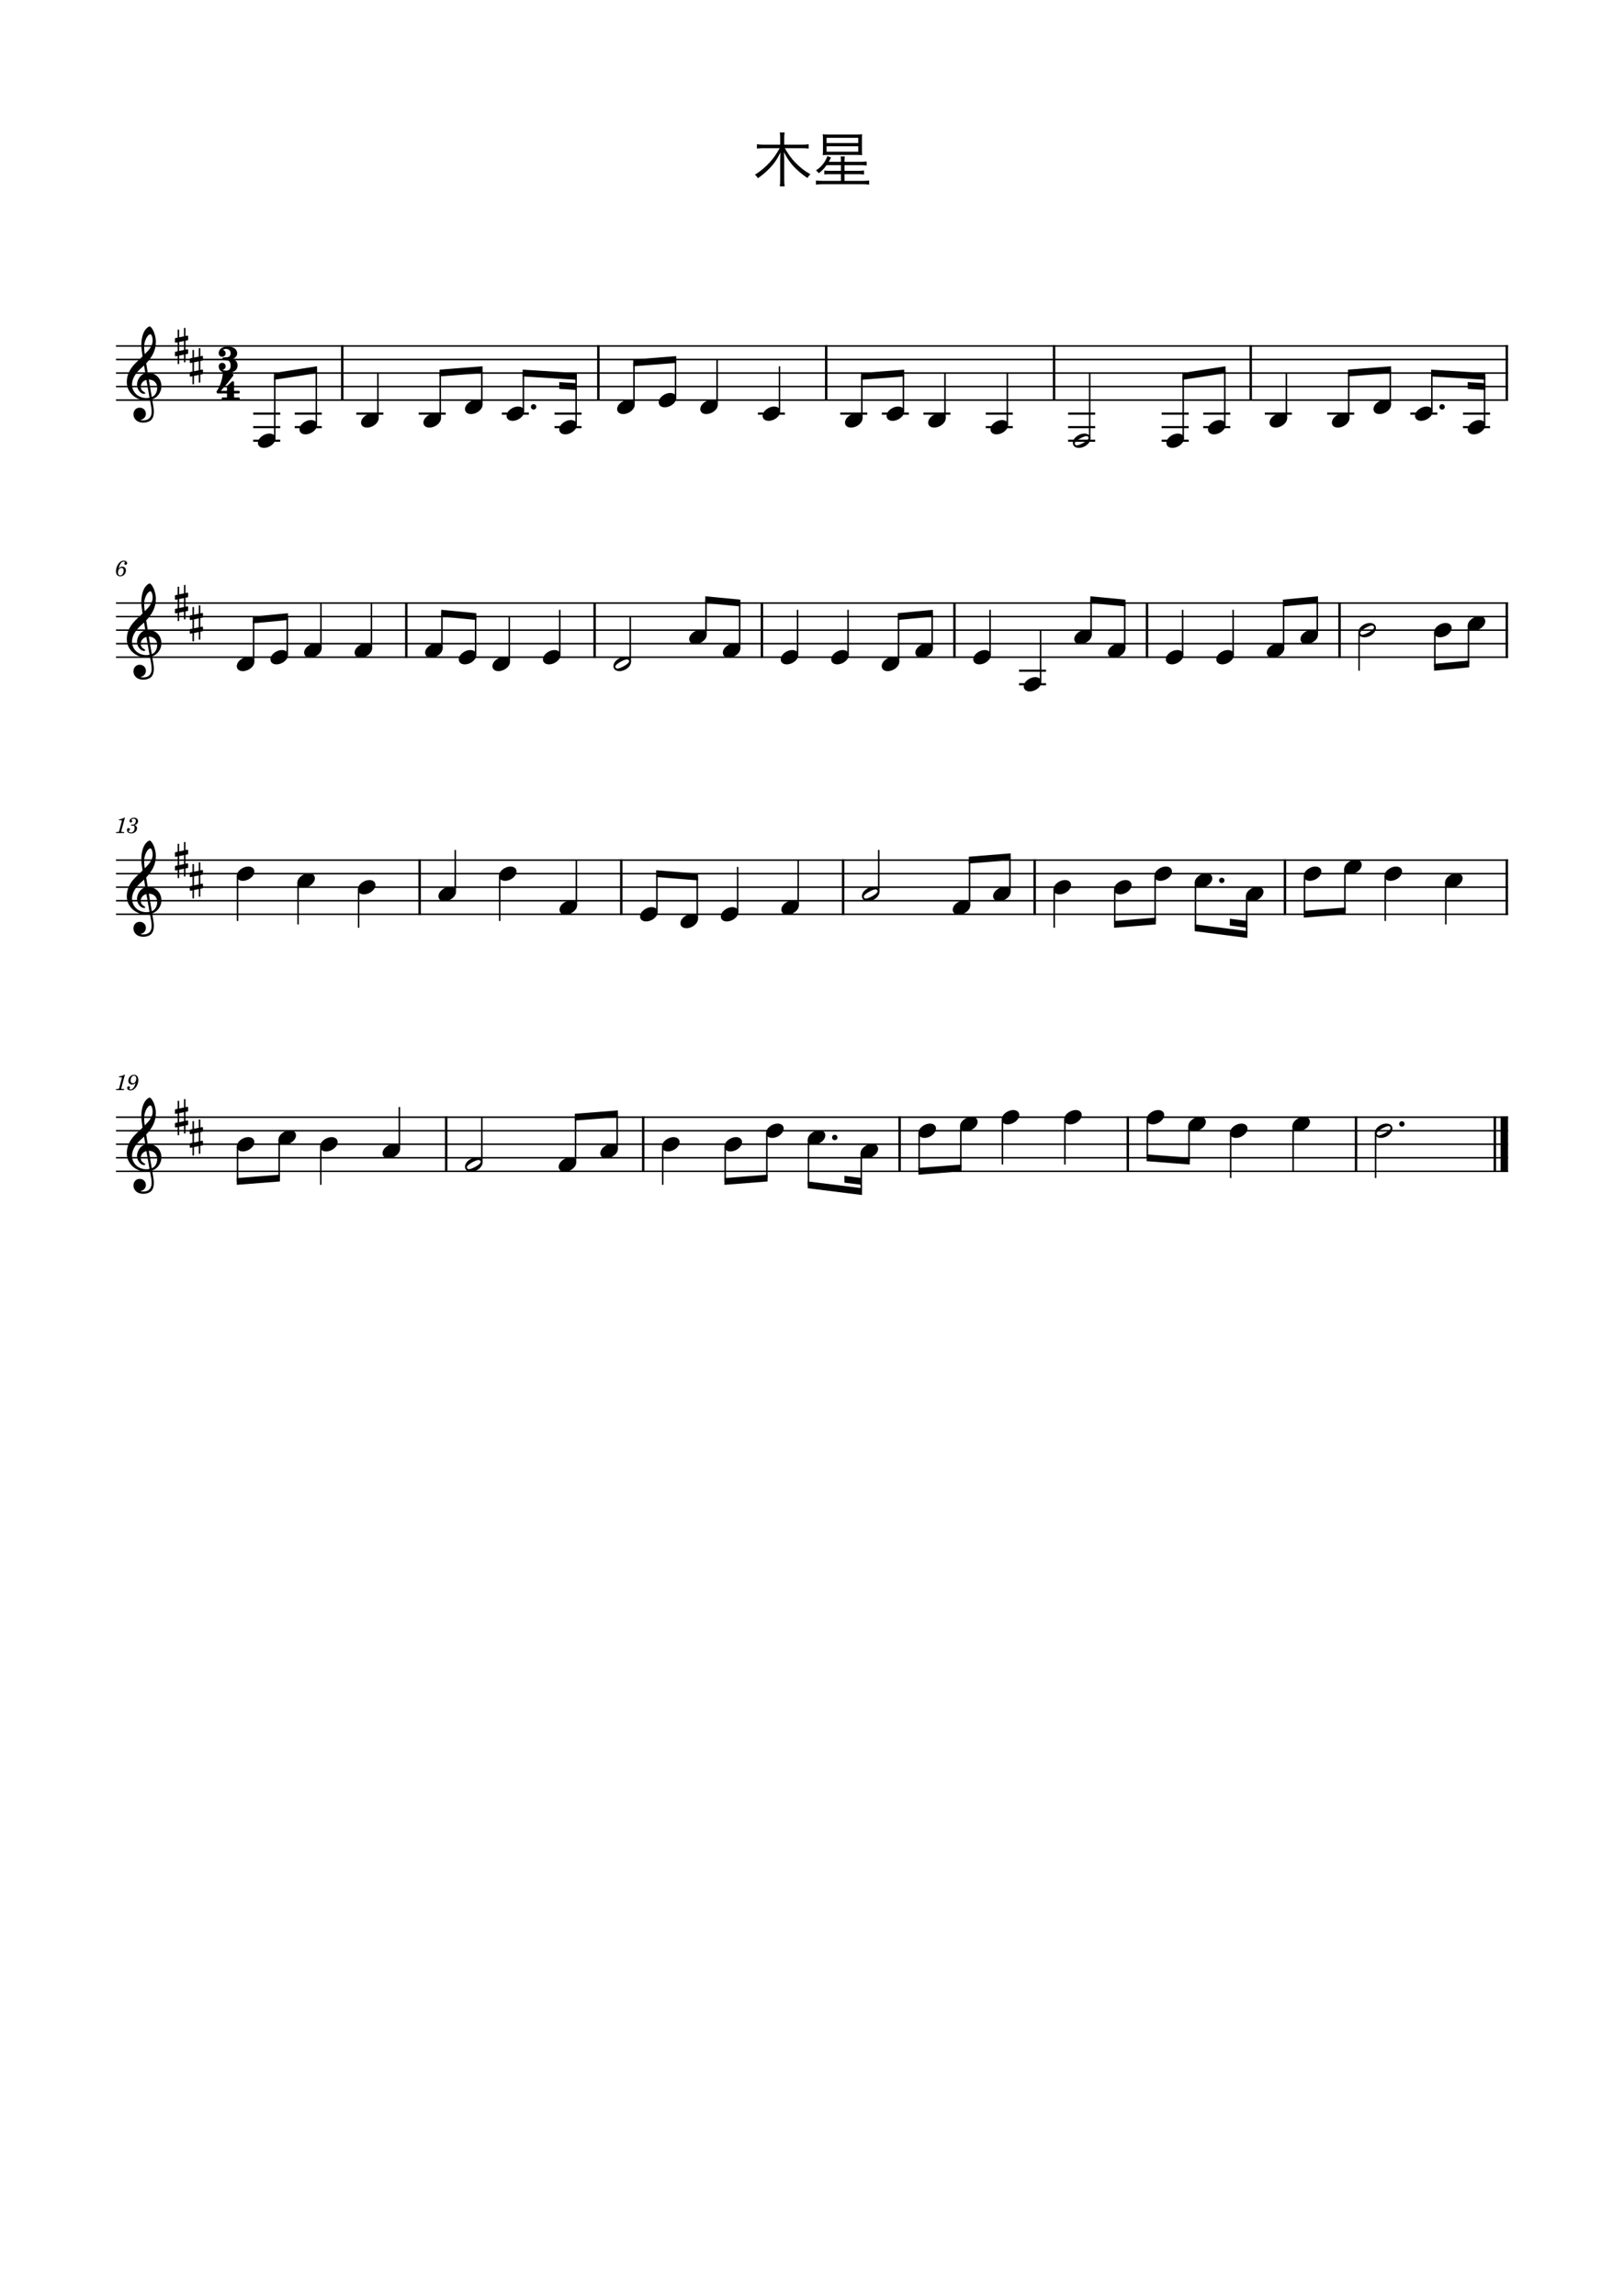 <?xml version="1.0" encoding="UTF-8" standalone="no"?>
<svg width="2977.2px" height="4208.4px" viewBox="0 0 2977.2 4208.4"
 xmlns="http://www.w3.org/2000/svg" xmlns:xlink="http://www.w3.org/1999/xlink" version="1.2" baseProfile="tiny">
<title>木星</title>
<desc>Generated by MuseScore Studio 4.4.1</desc>
<path class="" fill="#ffffff" fill-rule="evenodd" d="M0,0 L2977.2,0 L2977.2,4208.4 L0,4208.4 L0,0 "/>
<polyline class="StaffLines" fill="none" stroke="#000000" stroke-width="2.73" stroke-linejoin="bevel" points="212.598,634.198 2764.6,634.198"/>
<polyline class="StaffLines" fill="none" stroke="#000000" stroke-width="2.73" stroke-linejoin="bevel" points="212.598,658.998 2764.6,658.998"/>
<polyline class="StaffLines" fill="none" stroke="#000000" stroke-width="2.73" stroke-linejoin="bevel" points="212.598,683.798 2764.6,683.798"/>
<polyline class="StaffLines" fill="none" stroke="#000000" stroke-width="2.73" stroke-linejoin="bevel" points="212.598,708.598 2764.6,708.598"/>
<polyline class="StaffLines" fill="none" stroke="#000000" stroke-width="2.73" stroke-linejoin="bevel" points="212.598,733.398 2764.6,733.398"/>
<polyline class="StaffLines" fill="none" stroke="#000000" stroke-width="2.73" stroke-linejoin="bevel" points="212.598,1105.4 2764.6,1105.4"/>
<polyline class="StaffLines" fill="none" stroke="#000000" stroke-width="2.73" stroke-linejoin="bevel" points="212.598,1130.2 2764.6,1130.2"/>
<polyline class="StaffLines" fill="none" stroke="#000000" stroke-width="2.73" stroke-linejoin="bevel" points="212.598,1155 2764.6,1155"/>
<polyline class="StaffLines" fill="none" stroke="#000000" stroke-width="2.73" stroke-linejoin="bevel" points="212.598,1179.8 2764.6,1179.8"/>
<polyline class="StaffLines" fill="none" stroke="#000000" stroke-width="2.73" stroke-linejoin="bevel" points="212.598,1204.6 2764.6,1204.6"/>
<polyline class="StaffLines" fill="none" stroke="#000000" stroke-width="2.73" stroke-linejoin="bevel" points="212.598,1576.6 2764.6,1576.6"/>
<polyline class="StaffLines" fill="none" stroke="#000000" stroke-width="2.73" stroke-linejoin="bevel" points="212.598,1601.4 2764.6,1601.4"/>
<polyline class="StaffLines" fill="none" stroke="#000000" stroke-width="2.73" stroke-linejoin="bevel" points="212.598,1626.2 2764.6,1626.2"/>
<polyline class="StaffLines" fill="none" stroke="#000000" stroke-width="2.73" stroke-linejoin="bevel" points="212.598,1651 2764.6,1651"/>
<polyline class="StaffLines" fill="none" stroke="#000000" stroke-width="2.73" stroke-linejoin="bevel" points="212.598,1675.8 2764.6,1675.8"/>
<polyline class="StaffLines" fill="none" stroke="#000000" stroke-width="2.73" stroke-linejoin="bevel" points="212.598,2047.8 2764.6,2047.8"/>
<polyline class="StaffLines" fill="none" stroke="#000000" stroke-width="2.73" stroke-linejoin="bevel" points="212.598,2072.6 2764.6,2072.6"/>
<polyline class="StaffLines" fill="none" stroke="#000000" stroke-width="2.73" stroke-linejoin="bevel" points="212.598,2097.4 2764.6,2097.4"/>
<polyline class="StaffLines" fill="none" stroke="#000000" stroke-width="2.73" stroke-linejoin="bevel" points="212.598,2122.2 2764.6,2122.2"/>
<polyline class="StaffLines" fill="none" stroke="#000000" stroke-width="2.73" stroke-linejoin="bevel" points="212.598,2147 2764.6,2147"/>
<path class="Text" d="M1470.13,271.66 C1474.31,271.66 1478.49,271.88 1482.45,272.32 L1482.45,264.4 C1479.15,264.95 1475.74,265.17 1470.02,265.17 L1437.68,265.17 L1437.68,252.85 C1437.68,249.44 1437.9,246.25 1438.45,242.84 L1429.54,242.84 C1430.09,246.36 1430.31,249.22 1430.31,252.96 L1430.31,265.17 L1399.62,265.17 C1394.89,265.17 1391.37,264.95 1387.63,264.4 L1387.63,272.32 C1391.81,271.88 1395.33,271.66 1399.73,271.66 L1429.32,271.66 C1423.16,282.66 1418.43,289.48 1411.83,296.85 C1403.91,305.76 1393.68,314.34 1383.89,320.28 C1386.09,321.93 1387.85,324.02 1389.5,326.66 C1397.42,321.16 1404.02,315.44 1410.73,308.62 C1419.09,300.04 1425.03,291.46 1430.75,279.36 C1430.53,283.87 1430.31,289.48 1430.31,293.11 L1430.31,328.86 C1430.31,333.92 1430.09,337.66 1429.54,341.51 L1438.45,341.51 C1437.9,337.99 1437.68,334.03 1437.68,328.86 L1437.68,293.11 C1437.68,289.04 1437.46,284.09 1437.13,278.92 C1441.53,287.17 1443.51,290.47 1447.14,295.42 C1452.97,303.45 1456.6,307.3 1465.4,315 C1470.79,319.73 1473.54,321.82 1480.25,326.33 C1482.01,323.25 1483,322.15 1485.75,319.4 C1475.3,313.57 1466.5,306.86 1457.7,297.62 C1450.88,290.58 1445.27,282.88 1438.78,271.66 L1470.13,271.66 M1541.63,302.79 L1541.63,313.13 L1521.5,313.13 C1516.33,313.13 1513.91,313.02 1511.16,312.58 L1511.16,319.84 C1514.02,319.4 1516.66,319.29 1521.5,319.29 L1541.63,319.29 L1541.63,331.5 L1507.09,331.5 C1502.25,331.5 1498.95,331.28 1495.87,330.84 L1495.87,338.43 C1499.39,337.88 1503.13,337.66 1507.2,337.66 L1581.67,337.66 C1585.96,337.66 1589.81,337.88 1593.33,338.43 L1593.33,330.84 C1590.36,331.28 1586.84,331.5 1581.89,331.5 L1548.23,331.5 L1548.23,319.29 L1572.54,319.29 C1577.27,319.29 1580.57,319.51 1583.98,319.95 L1583.98,312.47 C1581.01,312.91 1577.82,313.13 1572.65,313.13 L1548.23,313.13 L1548.23,302.79 L1577.82,302.79 C1582.33,302.79 1585.52,303.01 1588.82,303.45 L1588.82,295.97 C1585.74,296.41 1582.55,296.63 1577.82,296.63 L1548.23,296.63 L1548.23,294.87 C1548.23,291.68 1548.34,289.37 1548.78,286.73 L1541.19,286.73 C1541.52,289.37 1541.63,291.68 1541.63,294.87 L1541.63,296.63 L1519.3,296.63 C1520.62,294.43 1521.61,292.56 1523.48,288.71 L1516.77,286.18 C1514.79,291.68 1513.25,294.65 1509.4,299.93 C1506.1,304.55 1501.59,308.62 1495.87,312.36 C1498.4,314.34 1499.06,315 1501.15,317.53 C1506.87,313.13 1510.94,308.95 1515.23,302.79 L1541.63,302.79 M1569.79,283.98 C1575.07,283.98 1577.93,284.09 1580.57,284.42 C1580.24,281.89 1580.13,279.36 1580.13,274.63 L1580.13,255.49 C1580.13,250.98 1580.24,248.67 1580.57,246.03 C1577.49,246.47 1574.52,246.58 1569.79,246.58 L1518.86,246.58 C1514.68,246.58 1511.6,246.47 1508.3,246.03 C1508.63,249.33 1508.74,251.86 1508.74,256.37 L1508.74,274.85 C1508.74,279.14 1508.63,282.11 1508.3,284.42 C1510.83,284.09 1514.02,283.98 1519.08,283.98 L1569.79,283.98 M1515.34,252.63 L1573.42,252.63 L1573.42,262.2 L1515.34,262.2 L1515.34,252.63 M1515.34,268.14 L1573.42,268.14 L1573.42,278.15 L1515.34,278.15 L1515.34,268.14 "/>
<path class="MeasureNumber" d="M217.481,1042.4 C218.161,1038.88 218.961,1036.68 220.481,1034 C222.281,1030.84 224.441,1029.24 226.841,1029.24 C228.081,1029.24 228.841,1029.72 228.841,1030.48 C228.841,1030.76 228.761,1030.92 228.481,1031.44 C228.121,1032.12 227.961,1032.6 227.961,1033.2 C227.961,1034.48 228.921,1035.36 230.281,1035.36 C231.921,1035.36 233.041,1034.16 233.041,1032.36 C233.041,1029.64 230.481,1027.64 226.921,1027.64 C218.001,1027.64 212.601,1039.28 212.601,1046.96 C212.601,1052.84 215.521,1056.4 220.401,1056.4 C226.401,1056.4 230.841,1051.44 230.841,1045.56 C230.841,1041.48 228.081,1038.64 224.081,1038.64 C221.281,1038.64 219.121,1039.84 217.481,1042.4 M222.801,1040.96 C225.281,1040.96 226.641,1042.68 226.641,1045.8 C226.641,1050.88 223.961,1054.76 220.401,1054.76 C217.841,1054.76 216.321,1052.88 216.321,1049.68 C216.321,1044.68 219.081,1040.96 222.801,1040.96"/>
<path class="MeasureNumber" d="M228.958,1498.68 L227.798,1498.68 C225.598,1500.32 221.358,1501.72 218.478,1501.72 L217.998,1503.48 L220.758,1503.48 C223.198,1503.48 223.478,1503.56 223.478,1504.28 C223.478,1504.64 223.478,1504.64 223.078,1506.08 L218.798,1522.08 C218.278,1524.08 218.238,1524.2 217.878,1524.56 C217.478,1524.96 216.638,1525.08 214.518,1525.12 L212.798,1525.12 L212.598,1527 L227.398,1527 L227.638,1525.12 L225.478,1525.12 C222.878,1525.12 222.318,1524.92 222.318,1524.04 C222.318,1523.76 222.478,1522.84 222.678,1522.08 L228.958,1498.68 M246.433,1512.44 C248.313,1511.84 249.073,1511.52 250.033,1510.88 C251.913,1509.64 253.073,1507.44 253.073,1505.2 C253.073,1501.4 250.033,1498.84 245.553,1498.84 C241.193,1498.84 237.513,1501.56 237.513,1504.84 C237.513,1506.48 238.513,1507.6 240.033,1507.6 C241.353,1507.6 242.313,1506.64 242.313,1505.32 C242.313,1504.64 242.113,1504.16 241.473,1503.52 C241.073,1503.16 240.913,1502.88 240.913,1502.6 C240.913,1501.64 242.913,1500.64 244.793,1500.64 C247.473,1500.64 249.073,1502.12 249.073,1504.6 C249.073,1508.16 246.553,1511.52 243.873,1511.52 C243.753,1511.52 243.393,1511.48 242.953,1511.44 C241.793,1511.36 241.793,1511.36 241.553,1511.36 C240.673,1511.36 240.193,1511.76 240.193,1512.48 C240.193,1513.12 240.633,1513.52 241.353,1513.52 C241.553,1513.52 241.833,1513.48 242.153,1513.44 C242.713,1513.32 243.313,1513.28 243.673,1513.28 C245.553,1513.28 246.833,1514.96 246.833,1517.44 C246.833,1521.76 244.713,1525.92 239.873,1525.92 C237.633,1525.92 235.713,1524.8 235.713,1523.52 C235.713,1523.08 235.873,1522.92 236.513,1522.64 C237.673,1522.12 238.153,1521.4 238.153,1520.32 C238.153,1518.92 237.033,1517.84 235.593,1517.84 C233.873,1517.84 232.753,1519.2 232.753,1521.28 C232.753,1525.16 235.713,1527.6 240.513,1527.6 C246.553,1527.6 251.153,1523.56 251.153,1518.2 C251.153,1515.08 249.233,1513.32 246.433,1512.44"/>
<path class="MeasureNumber" d="M228.958,1969.88 L227.798,1969.88 C225.598,1971.52 221.358,1972.92 218.478,1972.92 L217.998,1974.68 L220.758,1974.68 C223.198,1974.68 223.478,1974.76 223.478,1975.48 C223.478,1975.84 223.478,1975.84 223.078,1977.28 L218.798,1993.28 C218.278,1995.28 218.238,1995.4 217.878,1995.76 C217.478,1996.16 216.638,1996.28 214.518,1996.32 L212.798,1996.32 L212.598,1998.2 L227.398,1998.2 L227.638,1996.32 L225.478,1996.32 C222.878,1996.32 222.318,1996.12 222.318,1995.24 C222.318,1994.96 222.478,1994.04 222.678,1993.28 L228.958,1969.88 M248.553,1984.52 C247.553,1989.16 244.873,1997.12 239.153,1997.12 C237.993,1997.12 237.233,1996.64 237.233,1995.92 C237.233,1995.64 237.313,1995.52 237.633,1995.04 C238.033,1994.52 238.233,1994.04 238.233,1993.48 C238.233,1992.16 237.193,1991.16 235.833,1991.16 C234.233,1991.16 233.113,1992.36 233.113,1994.12 C233.113,1996.84 235.673,1998.8 239.233,1998.8 C247.993,1998.8 253.593,1987.6 253.593,1980 C253.593,1973.76 250.593,1970.04 245.633,1970.04 C239.673,1970.04 235.233,1975.52 235.233,1981.24 C235.233,1985.04 238.153,1987.92 242.033,1987.92 C244.673,1987.92 246.713,1986.84 248.553,1984.52 M245.593,1971.72 C248.153,1971.72 249.793,1973.76 249.793,1976.96 C249.793,1981.92 247.073,1985.56 243.393,1985.56 C240.873,1985.56 239.473,1983.84 239.473,1980.84 C239.473,1977.24 241.193,1971.72 245.593,1971.72"/>
<polyline class="BarLine" fill="none" stroke="#000000" stroke-width="4.46" stroke-linejoin="bevel" points="1749.76,1104.03 1749.76,1205.96"/>
<polyline class="BarLine" fill="none" stroke="#000000" stroke-width="4.46" stroke-linejoin="bevel" points="1138.95,1575.23 1138.95,1677.16"/>
<polyline class="BarLine" fill="none" stroke="#000000" stroke-width="4.46" stroke-linejoin="bevel" points="2762.37,1104.03 2762.37,1205.96"/>
<polyline class="BarLine" fill="none" stroke="#000000" stroke-width="4.46" stroke-linejoin="bevel" points="817.994,2046.43 817.994,2148.36"/>
<polyline class="BarLine" fill="none" stroke="#000000" stroke-width="4.46" stroke-linejoin="bevel" points="1932.35,632.834 1932.35,734.762"/>
<polyline class="BarLine" fill="none" stroke="#000000" stroke-width="4.46" stroke-linejoin="bevel" points="2762.37,632.834 2762.37,734.762"/>
<polyline class="BarLine" fill="none" stroke="#000000" stroke-width="4.46" stroke-linejoin="bevel" points="2455.69,1104.03 2455.69,1205.96"/>
<polyline class="BarLine" fill="none" stroke="#000000" stroke-width="4.46" stroke-linejoin="bevel" points="2762.37,1575.23 2762.37,1677.16"/>
<polyline class="BarLine" fill="none" stroke="#000000" stroke-width="4.46" stroke-linejoin="bevel" points="2292.92,632.834 2292.92,734.762"/>
<polyline class="BarLine" fill="none" stroke="#000000" stroke-width="4.46" stroke-linejoin="bevel" points="2355.7,1575.23 2355.7,1677.16"/>
<polyline class="BarLine" fill="none" stroke="#000000" stroke-width="4.46" stroke-linejoin="bevel" points="1179.13,2046.43 1179.13,2148.36"/>
<polyline class="BarLine" fill="none" stroke="#000000" stroke-width="4.46" stroke-linejoin="bevel" points="744.856,1104.03 744.856,1205.96"/>
<polyline class="BarLine" fill="none" stroke="#000000" stroke-width="4.46" stroke-linejoin="bevel" points="2102.72,1104.03 2102.72,1205.96"/>
<polyline class="BarLine" fill="none" stroke="#000000" stroke-width="4.46" stroke-linejoin="bevel" points="627.453,632.834 627.453,734.762"/>
<polyline class="BarLine" fill="none" stroke="#000000" stroke-width="4.46" stroke-linejoin="bevel" points="1514.63,632.834 1514.63,734.762"/>
<polyline class="BarLine" fill="none" stroke="#000000" stroke-width="4.46" stroke-linejoin="bevel" points="769.279,1575.23 769.279,1677.16"/>
<polyline class="BarLine" fill="none" stroke="#000000" stroke-width="4.46" stroke-linejoin="bevel" points="1896.8,1575.23 1896.8,1677.16"/>
<polyline class="BarLine" fill="none" stroke="#000000" stroke-width="4.46" stroke-linejoin="bevel" points="1090.11,1104.03 1090.11,1205.96"/>
<polyline class="BarLine" fill="none" stroke="#000000" stroke-width="4.46" stroke-linejoin="bevel" points="1545.62,1575.23 1545.62,1677.16"/>
<polyline class="BarLine" fill="none" stroke="#000000" stroke-width="4.46" stroke-linejoin="bevel" points="1396.79,1104.03 1396.79,1205.96"/>
<polyline class="BarLine" fill="none" stroke="#000000" stroke-width="4.46" stroke-linejoin="bevel" points="2067.6,2046.43 2067.6,2148.36"/>
<polyline class="BarLine" fill="none" stroke="#000000" stroke-width="4.46" stroke-linejoin="bevel" points="2740.42,2046.43 2740.42,2148.36"/>
<polyline class="BarLine" fill="none" stroke="#000000" stroke-width="13.64" stroke-linejoin="bevel" points="2757.78,2046.43 2757.78,2148.36"/>
<polyline class="BarLine" fill="none" stroke="#000000" stroke-width="4.46" stroke-linejoin="bevel" points="1096.9,632.834 1096.9,734.762"/>
<polyline class="BarLine" fill="none" stroke="#000000" stroke-width="4.46" stroke-linejoin="bevel" points="1649.21,2046.43 1649.21,2148.36"/>
<polyline class="BarLine" fill="none" stroke="#000000" stroke-width="4.46" stroke-linejoin="bevel" points="2485.98,2046.43 2485.98,2148.36"/>
<polyline class="LedgerLine" fill="none" stroke="#000000" stroke-width="3.97" stroke-linejoin="bevel" points="919.961,758.198 969.545,758.198"/>
<polyline class="LedgerLine" fill="none" stroke="#000000" stroke-width="3.97" stroke-linejoin="bevel" points="2318.72,758.198 2368.3,758.198"/>
<polyline class="LedgerLine" fill="none" stroke="#000000" stroke-width="3.97" stroke-linejoin="bevel" points="1616.62,758.198 1666.21,758.198"/>
<polyline class="LedgerLine" fill="none" stroke="#000000" stroke-width="3.97" stroke-linejoin="bevel" points="1540.42,758.198 1590,758.198"/>
<polyline class="LedgerLine" fill="none" stroke="#000000" stroke-width="3.97" stroke-linejoin="bevel" points="540.337,782.998 589.921,782.998"/>
<polyline class="LedgerLine" fill="none" stroke="#000000" stroke-width="3.97" stroke-linejoin="bevel" points="1692.83,758.198 1742.41,758.198"/>
<polyline class="LedgerLine" fill="none" stroke="#000000" stroke-width="3.97" stroke-linejoin="bevel" points="1389.41,758.198 1438.99,758.198"/>
<polyline class="LedgerLine" fill="none" stroke="#000000" stroke-width="3.97" stroke-linejoin="bevel" points="464.132,807.798 513.717,807.798"/>
<polyline class="LedgerLine" fill="none" stroke="#000000" stroke-width="3.97" stroke-linejoin="bevel" points="1807.13,758.198 1856.72,758.198"/>
<polyline class="LedgerLine" fill="none" stroke="#000000" stroke-width="3.97" stroke-linejoin="bevel" points="1807.13,782.998 1856.72,782.998"/>
<polyline class="LedgerLine" fill="none" stroke="#000000" stroke-width="3.97" stroke-linejoin="bevel" points="2682.03,782.998 2731.62,782.998"/>
<polyline class="LedgerLine" fill="none" stroke="#000000" stroke-width="3.97" stroke-linejoin="bevel" points="464.132,782.998 513.717,782.998"/>
<polyline class="LedgerLine" fill="none" stroke="#000000" stroke-width="3.97" stroke-linejoin="bevel" points="653.245,758.198 702.83,758.198"/>
<polyline class="LedgerLine" fill="none" stroke="#000000" stroke-width="3.97" stroke-linejoin="bevel" points="2682.03,758.198 2731.62,758.198"/>
<polyline class="LedgerLine" fill="none" stroke="#000000" stroke-width="3.97" stroke-linejoin="bevel" points="1958.14,758.198 2007.73,758.198"/>
<polyline class="LedgerLine" fill="none" stroke="#000000" stroke-width="3.97" stroke-linejoin="bevel" points="1958.14,782.998 2007.73,782.998"/>
<polyline class="LedgerLine" fill="none" stroke="#000000" stroke-width="3.97" stroke-linejoin="bevel" points="1958.14,807.798 2007.73,807.798"/>
<polyline class="LedgerLine" fill="none" stroke="#000000" stroke-width="3.97" stroke-linejoin="bevel" points="767.552,758.198 817.136,758.198"/>
<polyline class="LedgerLine" fill="none" stroke="#000000" stroke-width="3.97" stroke-linejoin="bevel" points="2585.43,758.198 2635.02,758.198"/>
<polyline class="LedgerLine" fill="none" stroke="#000000" stroke-width="3.97" stroke-linejoin="bevel" points="2129.6,758.198 2179.19,758.198"/>
<polyline class="LedgerLine" fill="none" stroke="#000000" stroke-width="3.97" stroke-linejoin="bevel" points="2129.6,782.998 2179.19,782.998"/>
<polyline class="LedgerLine" fill="none" stroke="#000000" stroke-width="3.97" stroke-linejoin="bevel" points="2129.6,807.798 2179.19,807.798"/>
<polyline class="LedgerLine" fill="none" stroke="#000000" stroke-width="3.97" stroke-linejoin="bevel" points="464.132,758.198 513.717,758.198"/>
<polyline class="LedgerLine" fill="none" stroke="#000000" stroke-width="3.97" stroke-linejoin="bevel" points="1868.11,1254.2 1917.7,1254.2"/>
<polyline class="LedgerLine" fill="none" stroke="#000000" stroke-width="3.97" stroke-linejoin="bevel" points="1868.11,1229.4 1917.7,1229.4"/>
<polyline class="LedgerLine" fill="none" stroke="#000000" stroke-width="3.97" stroke-linejoin="bevel" points="2205.81,758.198 2255.39,758.198"/>
<polyline class="LedgerLine" fill="none" stroke="#000000" stroke-width="3.97" stroke-linejoin="bevel" points="2205.81,782.998 2255.39,782.998"/>
<polyline class="LedgerLine" fill="none" stroke="#000000" stroke-width="3.97" stroke-linejoin="bevel" points="2433.02,758.198 2482.61,758.198"/>
<polyline class="LedgerLine" fill="none" stroke="#000000" stroke-width="3.97" stroke-linejoin="bevel" points="1016.56,782.998 1066.15,782.998"/>
<polyline class="LedgerLine" fill="none" stroke="#000000" stroke-width="3.97" stroke-linejoin="bevel" points="1016.56,758.198 1066.15,758.198"/>
<polyline class="LedgerLine" fill="none" stroke="#000000" stroke-width="3.97" stroke-linejoin="bevel" points="540.337,758.198 589.921,758.198"/>
<polyline class="Stem" fill="none" stroke="#000000" stroke-width="2.73" stroke-linejoin="bevel" points="435.442,2101.56 435.442,2165.49"/>
<polyline class="Stem" fill="none" stroke="#000000" stroke-width="2.73" stroke-linejoin="bevel" points="2692.08,1146.76 2692.08,1217.13"/>
<polyline class="Stem" fill="none" stroke="#000000" stroke-width="2.73" stroke-linejoin="bevel" points="511.779,2089.16 511.779,2159.51"/>
<polyline class="Stem" fill="none" stroke="#000000" stroke-width="2.73" stroke-linejoin="bevel" points="2630.37,1159.16 2630.37,1223.07"/>
<polyline class="Stem" fill="none" stroke="#000000" stroke-width="2.73" stroke-linejoin="bevel" points="2472.56,766.63 2472.56,683.691"/>
<polyline class="Stem" fill="none" stroke="#000000" stroke-width="2.73" stroke-linejoin="bevel" points="588.116,2101.56 588.116,2171.8"/>
<polyline class="Stem" fill="none" stroke="#000000" stroke-width="2.73" stroke-linejoin="bevel" points="2245.35,779.03 2245.35,677.813"/>
<polyline class="Stem" fill="none" stroke="#000000" stroke-width="2.73" stroke-linejoin="bevel" points="2548.77,741.83 2548.77,677.706"/>
<polyline class="Stem" fill="none" stroke="#000000" stroke-width="2.73" stroke-linejoin="bevel" points="732.118,2105.83 732.118,2029.2"/>
<polyline class="Stem" fill="none" stroke="#000000" stroke-width="2.73" stroke-linejoin="bevel" points="2624.97,754.23 2624.97,683.884"/>
<polyline class="Stem" fill="none" stroke="#000000" stroke-width="2.73" stroke-linejoin="bevel" points="2169.14,803.83 2169.14,689.784"/>
<polyline class="Stem" fill="none" stroke="#000000" stroke-width="2.73" stroke-linejoin="bevel" points="2650.51,1617.96 2650.51,1694.4"/>
<polyline class="Stem" fill="none" stroke="#000000" stroke-width="2.73" stroke-linejoin="bevel" points="2539.52,1605.56 2539.52,1688.2"/>
<polyline class="Stem" fill="none" stroke="#000000" stroke-width="2.73" stroke-linejoin="bevel" points="2465.53,1593.16 2465.53,1669.71"/>
<polyline class="Stem" fill="none" stroke="#000000" stroke-width="2.73" stroke-linejoin="bevel" points="2721.57,779.03 2721.57,689.913"/>
<polyline class="Stem" fill="none" stroke="#000000" stroke-width="2.73" stroke-linejoin="bevel" points="1997.68,803.83 1997.68,683.798"/>
<polyline class="Stem" fill="none" stroke="#000000" stroke-width="2.73" stroke-linejoin="bevel" points="883.327,2130.63 883.327,2047.8"/>
<polyline class="Stem" fill="none" stroke="#000000" stroke-width="2.73" stroke-linejoin="bevel" points="2391.54,1605.56 2391.54,1675.69"/>
<polyline class="Stem" fill="none" stroke="#000000" stroke-width="2.73" stroke-linejoin="bevel" points="1846.67,779.03 1846.67,683.798"/>
<polyline class="Stem" fill="none" stroke="#000000" stroke-width="2.73" stroke-linejoin="bevel" points="1055.08,2130.63 1055.08,2047.69"/>
<polyline class="Stem" fill="none" stroke="#000000" stroke-width="2.73" stroke-linejoin="bevel" points="1732.37,766.63 1732.37,683.798"/>
<polyline class="Stem" fill="none" stroke="#000000" stroke-width="2.73" stroke-linejoin="bevel" points="1131.42,2105.83 1131.42,2041.71"/>
<polyline class="Stem" fill="none" stroke="#000000" stroke-width="2.73" stroke-linejoin="bevel" points="1656.16,754.23 1656.16,683.906"/>
<polyline class="Stem" fill="none" stroke="#000000" stroke-width="2.73" stroke-linejoin="bevel" points="464.938,1213.03 464.938,1136.27"/>
<polyline class="Stem" fill="none" stroke="#000000" stroke-width="2.73" stroke-linejoin="bevel" points="2285.41,1642.76 2285.41,1712.82"/>
<polyline class="Stem" fill="none" stroke="#000000" stroke-width="2.73" stroke-linejoin="bevel" points="2191.61,1617.96 2191.61,1700.77"/>
<polyline class="Stem" fill="none" stroke="#000000" stroke-width="2.73" stroke-linejoin="bevel" points="526.648,1200.63 526.648,1130.33"/>
<polyline class="Stem" fill="none" stroke="#000000" stroke-width="2.73" stroke-linejoin="bevel" points="2117.62,1605.56 2117.62,1688.31"/>
<polyline class="Stem" fill="none" stroke="#000000" stroke-width="2.73" stroke-linejoin="bevel" points="588.357,1188.23 588.357,1105.4"/>
<polyline class="Stem" fill="none" stroke="#000000" stroke-width="2.73" stroke-linejoin="bevel" points="2043.62,1630.36 2043.62,1694.29"/>
<polyline class="Stem" fill="none" stroke="#000000" stroke-width="2.73" stroke-linejoin="bevel" points="680.921,1188.23 680.921,1105.4"/>
<polyline class="Stem" fill="none" stroke="#000000" stroke-width="2.73" stroke-linejoin="bevel" points="1932.63,1630.36 1932.63,1700.6"/>
<polyline class="Stem" fill="none" stroke="#000000" stroke-width="2.73" stroke-linejoin="bevel" points="1579.96,766.63 1579.96,689.891"/>
<polyline class="Stem" fill="none" stroke="#000000" stroke-width="2.73" stroke-linejoin="bevel" points="1214.97,2101.56 1214.97,2171.8"/>
<polyline class="Stem" fill="none" stroke="#000000" stroke-width="2.73" stroke-linejoin="bevel" points="810.189,1188.23 810.189,1124.13"/>
<polyline class="Stem" fill="none" stroke="#000000" stroke-width="2.73" stroke-linejoin="bevel" points="1428.95,754.23 1428.95,671.398"/>
<polyline class="Stem" fill="none" stroke="#000000" stroke-width="2.73" stroke-linejoin="bevel" points="1329.47,2101.56 1329.47,2165.49"/>
<polyline class="Stem" fill="none" stroke="#000000" stroke-width="2.73" stroke-linejoin="bevel" points="871.898,1200.63 871.898,1130.07"/>
<polyline class="Stem" fill="none" stroke="#000000" stroke-width="2.73" stroke-linejoin="bevel" points="1851.43,1634.63 1851.43,1570.51"/>
<polyline class="Stem" fill="none" stroke="#000000" stroke-width="2.73" stroke-linejoin="bevel" points="933.607,1213.03 933.607,1130.2"/>
<polyline class="Stem" fill="none" stroke="#000000" stroke-width="2.73" stroke-linejoin="bevel" points="1777.44,1659.43 1777.44,1576.49"/>
<polyline class="Stem" fill="none" stroke="#000000" stroke-width="2.73" stroke-linejoin="bevel" points="1026.17,1200.63 1026.17,1117.8"/>
<polyline class="Stem" fill="none" stroke="#000000" stroke-width="2.73" stroke-linejoin="bevel" points="1610.95,1634.63 1610.95,1558"/>
<polyline class="Stem" fill="none" stroke="#000000" stroke-width="2.73" stroke-linejoin="bevel" points="1314.64,741.83 1314.64,658.998"/>
<polyline class="Stem" fill="none" stroke="#000000" stroke-width="2.73" stroke-linejoin="bevel" points="1405.81,2076.76 1405.81,2159.51"/>
<polyline class="Stem" fill="none" stroke="#000000" stroke-width="2.73" stroke-linejoin="bevel" points="1155.44,1213.03 1155.44,1130.2"/>
<polyline class="Stem" fill="none" stroke="#000000" stroke-width="2.73" stroke-linejoin="bevel" points="1238.44,729.43 1238.44,659.106"/>
<polyline class="Stem" fill="none" stroke="#000000" stroke-width="2.73" stroke-linejoin="bevel" points="1294.28,1163.43 1294.28,1099.33"/>
<polyline class="Stem" fill="none" stroke="#000000" stroke-width="2.73" stroke-linejoin="bevel" points="1482.15,2089.16 1482.15,2171.97"/>
<polyline class="Stem" fill="none" stroke="#000000" stroke-width="2.73" stroke-linejoin="bevel" points="1463.26,1659.43 1463.26,1576.6"/>
<polyline class="Stem" fill="none" stroke="#000000" stroke-width="2.73" stroke-linejoin="bevel" points="1355.99,1188.23 1355.99,1105.27"/>
<polyline class="Stem" fill="none" stroke="#000000" stroke-width="2.73" stroke-linejoin="bevel" points="1352.27,1671.83 1352.27,1589"/>
<polyline class="Stem" fill="none" stroke="#000000" stroke-width="2.73" stroke-linejoin="bevel" points="1578.92,2113.96 1578.92,2184.03"/>
<polyline class="Stem" fill="none" stroke="#000000" stroke-width="2.73" stroke-linejoin="bevel" points="1162.23,741.83 1162.23,665.091"/>
<polyline class="Stem" fill="none" stroke="#000000" stroke-width="2.73" stroke-linejoin="bevel" points="1462.12,1200.63 1462.12,1117.8"/>
<polyline class="Stem" fill="none" stroke="#000000" stroke-width="2.73" stroke-linejoin="bevel" points="1278.28,1684.23 1278.28,1607.49"/>
<polyline class="Stem" fill="none" stroke="#000000" stroke-width="2.73" stroke-linejoin="bevel" points="1554.69,1200.63 1554.69,1117.8"/>
<polyline class="Stem" fill="none" stroke="#000000" stroke-width="2.73" stroke-linejoin="bevel" points="1204.28,1671.83 1204.28,1601.51"/>
<polyline class="Stem" fill="none" stroke="#000000" stroke-width="2.73" stroke-linejoin="bevel" points="1647.25,1213.03 1647.25,1130.07"/>
<polyline class="Stem" fill="none" stroke="#000000" stroke-width="2.73" stroke-linejoin="bevel" points="1056.1,779.03 1056.1,689.913"/>
<polyline class="Stem" fill="none" stroke="#000000" stroke-width="2.73" stroke-linejoin="bevel" points="1685.04,2076.76 1685.04,2146.89"/>
<polyline class="Stem" fill="none" stroke="#000000" stroke-width="2.73" stroke-linejoin="bevel" points="1708.96,1188.23 1708.96,1124.13"/>
<polyline class="Stem" fill="none" stroke="#000000" stroke-width="2.73" stroke-linejoin="bevel" points="1056.59,1659.43 1056.59,1576.6"/>
<polyline class="Stem" fill="none" stroke="#000000" stroke-width="2.73" stroke-linejoin="bevel" points="1761.38,2064.36 1761.38,2140.91"/>
<polyline class="Stem" fill="none" stroke="#000000" stroke-width="2.73" stroke-linejoin="bevel" points="959.501,754.23 959.501,683.884"/>
<polyline class="Stem" fill="none" stroke="#000000" stroke-width="2.73" stroke-linejoin="bevel" points="1815.09,1200.63 1815.09,1117.8"/>
<polyline class="Stem" fill="none" stroke="#000000" stroke-width="2.73" stroke-linejoin="bevel" points="916.105,1605.56 916.105,1688.2"/>
<polyline class="Stem" fill="none" stroke="#000000" stroke-width="2.73" stroke-linejoin="bevel" points="1907.65,1250.23 1907.65,1155"/>
<polyline class="Stem" fill="none" stroke="#000000" stroke-width="2.73" stroke-linejoin="bevel" points="1837.72,2051.96 1837.72,2134.6"/>
<polyline class="Stem" fill="none" stroke="#000000" stroke-width="2.73" stroke-linejoin="bevel" points="883.297,741.83 883.297,677.706"/>
<polyline class="Stem" fill="none" stroke="#000000" stroke-width="2.73" stroke-linejoin="bevel" points="834.611,1634.63 834.611,1558"/>
<polyline class="Stem" fill="none" stroke="#000000" stroke-width="2.73" stroke-linejoin="bevel" points="2000.22,1163.43 2000.22,1099.33"/>
<polyline class="Stem" fill="none" stroke="#000000" stroke-width="2.73" stroke-linejoin="bevel" points="1952.22,2051.96 1952.22,2134.6"/>
<polyline class="Stem" fill="none" stroke="#000000" stroke-width="2.73" stroke-linejoin="bevel" points="807.092,766.63 807.092,683.691"/>
<polyline class="Stem" fill="none" stroke="#000000" stroke-width="2.73" stroke-linejoin="bevel" points="2061.92,1188.23 2061.92,1105.27"/>
<polyline class="Stem" fill="none" stroke="#000000" stroke-width="2.73" stroke-linejoin="bevel" points="692.786,766.63 692.786,683.798"/>
<polyline class="Stem" fill="none" stroke="#000000" stroke-width="2.73" stroke-linejoin="bevel" points="2103.43,2051.96 2103.43,2122.31"/>
<polyline class="Stem" fill="none" stroke="#000000" stroke-width="2.73" stroke-linejoin="bevel" points="579.877,779.03 579.877,677.813"/>
<polyline class="Stem" fill="none" stroke="#000000" stroke-width="2.73" stroke-linejoin="bevel" points="2168.05,1200.63 2168.05,1117.8"/>
<polyline class="Stem" fill="none" stroke="#000000" stroke-width="2.73" stroke-linejoin="bevel" points="657.421,1630.36 657.421,1700.6"/>
<polyline class="Stem" fill="none" stroke="#000000" stroke-width="2.73" stroke-linejoin="bevel" points="2260.62,1200.63 2260.62,1117.8"/>
<polyline class="Stem" fill="none" stroke="#000000" stroke-width="2.73" stroke-linejoin="bevel" points="546.432,1617.96 546.432,1694.4"/>
<polyline class="Stem" fill="none" stroke="#000000" stroke-width="2.73" stroke-linejoin="bevel" points="2353.18,1188.23 2353.18,1105.27"/>
<polyline class="Stem" fill="none" stroke="#000000" stroke-width="2.73" stroke-linejoin="bevel" points="435.442,1605.56 435.442,1688.2"/>
<polyline class="Stem" fill="none" stroke="#000000" stroke-width="2.73" stroke-linejoin="bevel" points="2179.77,2064.36 2179.77,2128.29"/>
<polyline class="Stem" fill="none" stroke="#000000" stroke-width="2.73" stroke-linejoin="bevel" points="2414.89,1163.43 2414.89,1099.33"/>
<polyline class="Stem" fill="none" stroke="#000000" stroke-width="2.73" stroke-linejoin="bevel" points="2256.11,2076.76 2256.11,2159.4"/>
<polyline class="Stem" fill="none" stroke="#000000" stroke-width="2.73" stroke-linejoin="bevel" points="2370.61,2064.36 2370.61,2147"/>
<polyline class="Stem" fill="none" stroke="#000000" stroke-width="2.73" stroke-linejoin="bevel" points="503.673,803.83 503.673,689.784"/>
<polyline class="Stem" fill="none" stroke="#000000" stroke-width="2.73" stroke-linejoin="bevel" points="2521.82,2076.76 2521.82,2159.4"/>
<polyline class="Stem" fill="none" stroke="#000000" stroke-width="2.73" stroke-linejoin="bevel" points="2491.52,1159.16 2491.52,1229.4"/>
<polyline class="Stem" fill="none" stroke="#000000" stroke-width="2.73" stroke-linejoin="bevel" points="2358.26,766.63 2358.26,683.798"/>
<path class="Note" transform="matrix(0.992,0,0,0.992,1969.35,1167.4)" d="M0,4.2 C0,8.5 3.1,13.3 11.2,13.3 C21.6,13.3 32.5,4.8 32.5,-4 C32.5,-9.9 27.5,-13.2 21.3,-13.2 C11.6,-13.2 0,-5 0,4.2"/>
<path class="Note" transform="matrix(0.992,0,0,0.992,1625.3,758.198)" d="M0,4.2 C0,8.5 3.1,13.3 11.2,13.3 C21.6,13.3 32.5,4.8 32.5,-4 C32.5,-9.9 27.5,-13.2 21.3,-13.2 C11.6,-13.2 0,-5 0,4.2"/>
<path class="Note" transform="matrix(0.992,0,0,0.992,2538.16,1601.4)" d="M0,4.2 C0,8.5 3.1,13.3 11.2,13.3 C21.6,13.3 32.5,4.8 32.5,-4 C32.5,-9.9 27.5,-13.2 21.3,-13.2 C11.6,-13.2 0,-5 0,4.2"/>
<path class="Note" transform="matrix(0.992,0,0,0.992,2490.16,1155)" d="M21.3,-13.2 C11.6,-13.2 0,-5.1 0,4.2 C0,8.5 3.1,13.3 11.2,13.3 C21.6,13.3 32.5,4.8 32.5,-4 C32.5,-9.9 27.5,-13.2 21.3,-13.2 M7.5,8.6 C4.2,8.6 3.5,5.9 3.5,5 C3.5,0.1 20.3,-8.5 25,-8.5 C27.4,-8.5 29,-7.1 29,-4.9 C29,0.1 12.1,8.6 7.5,8.6"/>
<path class="Note" transform="matrix(0.992,0,0,0.992,2690.71,1142.6)" d="M0,4.2 C0,8.5 3.1,13.3 11.2,13.3 C21.6,13.3 32.5,4.8 32.5,-4 C32.5,-9.9 27.5,-13.2 21.3,-13.2 C11.6,-13.2 0,-5 0,4.2"/>
<path class="Note" transform="matrix(0.992,0,0,0.992,2520.46,2072.6)" d="M21.3,-13.2 C11.6,-13.2 0,-5.1 0,4.2 C0,8.5 3.1,13.3 11.2,13.3 C21.6,13.3 32.5,4.8 32.5,-4 C32.5,-9.9 27.5,-13.2 21.3,-13.2 M7.5,8.6 C4.2,8.6 3.5,5.9 3.5,5 C3.5,0.1 20.3,-8.5 25,-8.5 C27.4,-8.5 29,-7.1 29,-4.9 C29,0.1 12.1,8.6 7.5,8.6"/>
<path class="Note" transform="matrix(0.992,0,0,0.992,2384.03,1167.4)" d="M0,4.2 C0,8.5 3.1,13.3 11.2,13.3 C21.6,13.3 32.5,4.8 32.5,-4 C32.5,-9.9 27.5,-13.2 21.3,-13.2 C11.6,-13.2 0,-5 0,4.2"/>
<path class="Note" transform="matrix(0.992,0,0,0.992,2369.25,2060.2)" d="M0,4.2 C0,8.5 3.1,13.3 11.2,13.3 C21.6,13.3 32.5,4.8 32.5,-4 C32.5,-9.9 27.5,-13.2 21.3,-13.2 C11.6,-13.2 0,-5 0,4.2"/>
<path class="Note" transform="matrix(0.992,0,0,0.992,472.812,807.798)" d="M0,4.2 C0,8.5 3.1,13.3 11.2,13.3 C21.6,13.3 32.5,4.8 32.5,-4 C32.5,-9.9 27.5,-13.2 21.3,-13.2 C11.6,-13.2 0,-5 0,4.2"/>
<path class="Note" transform="matrix(0.992,0,0,0.992,2254.74,2072.6)" d="M0,4.2 C0,8.5 3.1,13.3 11.2,13.3 C21.6,13.3 32.5,4.8 32.5,-4 C32.5,-9.9 27.5,-13.2 21.3,-13.2 C11.6,-13.2 0,-5 0,4.2"/>
<path class="Note" transform="matrix(0.992,0,0,0.992,2322.32,1192.2)" d="M0,4.2 C0,8.5 3.1,13.3 11.2,13.3 C21.6,13.3 32.5,4.8 32.5,-4 C32.5,-9.9 27.5,-13.2 21.3,-13.2 C11.6,-13.2 0,-5 0,4.2"/>
<path class="Note" transform="matrix(0.992,0,0,0.992,434.078,1601.4)" d="M0,4.2 C0,8.5 3.1,13.3 11.2,13.3 C21.6,13.3 32.5,4.8 32.5,-4 C32.5,-9.9 27.5,-13.2 21.3,-13.2 C11.6,-13.2 0,-5 0,4.2"/>
<path class="Note" transform="matrix(0.992,0,0,0.992,2229.76,1204.6)" d="M0,4.2 C0,8.5 3.1,13.3 11.2,13.3 C21.6,13.3 32.5,4.8 32.5,-4 C32.5,-9.9 27.5,-13.2 21.3,-13.2 C11.6,-13.2 0,-5 0,4.2"/>
<path class="Note" transform="matrix(0.992,0,0,0.992,545.068,1613.8)" d="M0,4.2 C0,8.5 3.1,13.3 11.2,13.3 C21.6,13.3 32.5,4.8 32.5,-4 C32.5,-9.9 27.5,-13.2 21.3,-13.2 C11.6,-13.2 0,-5 0,4.2"/>
<path class="Note" transform="matrix(0.992,0,0,0.992,2137.19,1204.6)" d="M0,4.2 C0,8.5 3.1,13.3 11.2,13.3 C21.6,13.3 32.5,4.8 32.5,-4 C32.5,-9.9 27.5,-13.2 21.3,-13.2 C11.6,-13.2 0,-5 0,4.2"/>
<path class="Note" transform="matrix(0.992,0,0,0.992,656.057,1626.2)" d="M0,4.2 C0,8.5 3.1,13.3 11.2,13.3 C21.6,13.3 32.5,4.8 32.5,-4 C32.5,-9.9 27.5,-13.2 21.3,-13.2 C11.6,-13.2 0,-5 0,4.2"/>
<path class="Note" transform="matrix(0.992,0,0,0.992,2031.06,1192.2)" d="M0,4.2 C0,8.5 3.1,13.3 11.2,13.3 C21.6,13.3 32.5,4.8 32.5,-4 C32.5,-9.9 27.5,-13.2 21.3,-13.2 C11.6,-13.2 0,-5 0,4.2"/>
<path class="Note" transform="matrix(0.992,0,0,0.992,2178.41,2060.2)" d="M0,4.2 C0,8.5 3.1,13.3 11.2,13.3 C21.6,13.3 32.5,4.8 32.5,-4 C32.5,-9.9 27.5,-13.2 21.3,-13.2 C11.6,-13.2 0,-5 0,4.2"/>
<path class="Note" transform="matrix(0.992,0,0,0.992,1876.79,1254.2)" d="M0,4.2 C0,8.5 3.1,13.3 11.2,13.3 C21.6,13.3 32.5,4.8 32.5,-4 C32.5,-9.9 27.5,-13.2 21.3,-13.2 C11.6,-13.2 0,-5 0,4.2"/>
<path class="Note" transform="matrix(0.992,0,0,0.992,803.751,1638.6)" d="M0,4.2 C0,8.5 3.1,13.3 11.2,13.3 C21.6,13.3 32.5,4.8 32.5,-4 C32.5,-9.9 27.5,-13.2 21.3,-13.2 C11.6,-13.2 0,-5 0,4.2"/>
<path class="Note" transform="matrix(0.992,0,0,0.992,1784.23,1204.6)" d="M0,4.2 C0,8.5 3.1,13.3 11.2,13.3 C21.6,13.3 32.5,4.8 32.5,-4 C32.5,-9.9 27.5,-13.2 21.3,-13.2 C11.6,-13.2 0,-5 0,4.2"/>
<path class="Note" transform="matrix(0.992,0,0,0.992,914.741,1601.4)" d="M0,4.2 C0,8.5 3.1,13.3 11.2,13.3 C21.6,13.3 32.5,4.8 32.5,-4 C32.5,-9.9 27.5,-13.2 21.3,-13.2 C11.6,-13.2 0,-5 0,4.2"/>
<path class="Note" transform="matrix(0.992,0,0,0.992,1678.1,1192.2)" d="M0,4.2 C0,8.5 3.1,13.3 11.2,13.3 C21.6,13.3 32.5,4.8 32.5,-4 C32.5,-9.9 27.5,-13.2 21.3,-13.2 C11.6,-13.2 0,-5 0,4.2"/>
<path class="Note" transform="matrix(0.992,0,0,0.992,1025.73,1663.4)" d="M0,4.2 C0,8.5 3.1,13.3 11.2,13.3 C21.6,13.3 32.5,4.8 32.5,-4 C32.5,-9.9 27.5,-13.2 21.3,-13.2 C11.6,-13.2 0,-5 0,4.2"/>
<path class="Note" transform="matrix(0.992,0,0,0.992,2102.07,2047.8)" d="M0,4.2 C0,8.5 3.1,13.3 11.2,13.3 C21.6,13.3 32.5,4.8 32.5,-4 C32.5,-9.9 27.5,-13.2 21.3,-13.2 C11.6,-13.2 0,-5 0,4.2"/>
<path class="Note" transform="matrix(0.992,0,0,0.992,1616.39,1217)" d="M0,4.2 C0,8.5 3.1,13.3 11.2,13.3 C21.6,13.3 32.5,4.8 32.5,-4 C32.5,-9.9 27.5,-13.2 21.3,-13.2 C11.6,-13.2 0,-5 0,4.2"/>
<path class="Note" transform="matrix(0.992,0,0,0.992,1523.83,1204.6)" d="M0,4.2 C0,8.5 3.1,13.3 11.2,13.3 C21.6,13.3 32.5,4.8 32.5,-4 C32.5,-9.9 27.5,-13.2 21.3,-13.2 C11.6,-13.2 0,-5 0,4.2"/>
<path class="Note" transform="matrix(0.992,0,0,0.992,1173.42,1675.8)" d="M0,4.2 C0,8.5 3.1,13.3 11.2,13.3 C21.6,13.3 32.5,4.8 32.5,-4 C32.5,-9.9 27.5,-13.2 21.3,-13.2 C11.6,-13.2 0,-5 0,4.2"/>
<path class="Note" transform="matrix(0.992,0,0,0.992,549.017,782.998)" d="M0,4.2 C0,8.5 3.1,13.3 11.2,13.3 C21.6,13.3 32.5,4.8 32.5,-4 C32.5,-9.9 27.5,-13.2 21.3,-13.2 C11.6,-13.2 0,-5 0,4.2"/>
<path class="Note" transform="matrix(0.992,0,0,0.992,1431.26,1204.6)" d="M0,4.2 C0,8.5 3.1,13.3 11.2,13.3 C21.6,13.3 32.5,4.8 32.5,-4 C32.5,-9.9 27.5,-13.2 21.3,-13.2 C11.6,-13.2 0,-5 0,4.2"/>
<path class="Note" transform="matrix(0.992,0,0,0.992,1247.42,1688.2)" d="M0,4.2 C0,8.5 3.1,13.3 11.2,13.3 C21.6,13.3 32.5,4.8 32.5,-4 C32.5,-9.9 27.5,-13.2 21.3,-13.2 C11.6,-13.2 0,-5 0,4.2"/>
<path class="Note" transform="matrix(0.992,0,0,0.992,1325.13,1192.2)" d="M0,4.2 C0,8.5 3.1,13.3 11.2,13.3 C21.6,13.3 32.5,4.8 32.5,-4 C32.5,-9.9 27.5,-13.2 21.3,-13.2 C11.6,-13.2 0,-5 0,4.2"/>
<path class="Note" transform="matrix(0.992,0,0,0.992,1321.41,1675.8)" d="M0,4.2 C0,8.5 3.1,13.3 11.2,13.3 C21.6,13.3 32.5,4.8 32.5,-4 C32.5,-9.9 27.5,-13.2 21.3,-13.2 C11.6,-13.2 0,-5 0,4.2"/>
<path class="Note" transform="matrix(0.992,0,0,0.992,661.925,770.598)" d="M0,4.2 C0,8.5 3.1,13.3 11.2,13.3 C21.6,13.3 32.5,4.8 32.5,-4 C32.5,-9.9 27.5,-13.2 21.3,-13.2 C11.6,-13.2 0,-5 0,4.2"/>
<path class="Note" transform="matrix(0.992,0,0,0.992,1432.4,1663.4)" d="M0,4.2 C0,8.5 3.1,13.3 11.2,13.3 C21.6,13.3 32.5,4.8 32.5,-4 C32.5,-9.9 27.5,-13.2 21.3,-13.2 C11.6,-13.2 0,-5 0,4.2"/>
<path class="Note" transform="matrix(0.992,0,0,0.992,1263.42,1167.4)" d="M0,4.2 C0,8.5 3.1,13.3 11.2,13.3 C21.6,13.3 32.5,4.8 32.5,-4 C32.5,-9.9 27.5,-13.2 21.3,-13.2 C11.6,-13.2 0,-5 0,4.2"/>
<path class="Note" transform="matrix(0.992,0,0,0.992,1124.58,1217)" d="M21.3,-13.2 C11.6,-13.2 0,-5.1 0,4.2 C0,8.5 3.1,13.3 11.2,13.3 C21.6,13.3 32.5,4.8 32.5,-4 C32.5,-9.9 27.5,-13.2 21.3,-13.2 M7.5,8.6 C4.2,8.6 3.5,5.9 3.5,5 C3.5,0.1 20.3,-8.5 25,-8.5 C27.4,-8.5 29,-7.1 29,-4.9 C29,0.1 12.1,8.6 7.5,8.6"/>
<path class="Note" transform="matrix(0.992,0,0,0.992,995.31,1204.6)" d="M0,4.2 C0,8.5 3.1,13.3 11.2,13.3 C21.6,13.3 32.5,4.8 32.5,-4 C32.5,-9.9 27.5,-13.2 21.3,-13.2 C11.6,-13.2 0,-5 0,4.2"/>
<path class="Note" transform="matrix(0.992,0,0,0.992,1580.09,1638.6)" d="M21.3,-13.2 C11.6,-13.2 0,-5.1 0,4.2 C0,8.5 3.1,13.3 11.2,13.3 C21.6,13.3 32.5,4.8 32.5,-4 C32.5,-9.9 27.5,-13.2 21.3,-13.2 M7.5,8.6 C4.2,8.6 3.5,5.9 3.5,5 C3.5,0.1 20.3,-8.5 25,-8.5 C27.4,-8.5 29,-7.1 29,-4.9 C29,0.1 12.1,8.6 7.5,8.6"/>
<path class="Note" transform="matrix(0.992,0,0,0.992,902.747,1217)" d="M0,4.2 C0,8.5 3.1,13.3 11.2,13.3 C21.6,13.3 32.5,4.8 32.5,-4 C32.5,-9.9 27.5,-13.2 21.3,-13.2 C11.6,-13.2 0,-5 0,4.2"/>
<path class="Note" transform="matrix(0.992,0,0,0.992,1746.58,1663.4)" d="M0,4.2 C0,8.5 3.1,13.3 11.2,13.3 C21.6,13.3 32.5,4.8 32.5,-4 C32.5,-9.9 27.5,-13.2 21.3,-13.2 C11.6,-13.2 0,-5 0,4.2"/>
<path class="Note" transform="matrix(0.992,0,0,0.992,776.232,770.598)" d="M0,4.2 C0,8.5 3.1,13.3 11.2,13.3 C21.6,13.3 32.5,4.8 32.5,-4 C32.5,-9.9 27.5,-13.2 21.3,-13.2 C11.6,-13.2 0,-5 0,4.2"/>
<path class="Note" transform="matrix(0.992,0,0,0.992,841.037,1204.6)" d="M0,4.2 C0,8.5 3.1,13.3 11.2,13.3 C21.6,13.3 32.5,4.8 32.5,-4 C32.5,-9.9 27.5,-13.2 21.3,-13.2 C11.6,-13.2 0,-5 0,4.2"/>
<path class="Note" transform="matrix(0.992,0,0,0.992,1820.57,1638.6)" d="M0,4.2 C0,8.5 3.1,13.3 11.2,13.3 C21.6,13.3 32.5,4.8 32.5,-4 C32.5,-9.9 27.5,-13.2 21.3,-13.2 C11.6,-13.2 0,-5 0,4.2"/>
<path class="Note" transform="matrix(0.992,0,0,0.992,1950.86,2047.8)" d="M0,4.2 C0,8.5 3.1,13.3 11.2,13.3 C21.6,13.3 32.5,4.8 32.5,-4 C32.5,-9.9 27.5,-13.2 21.3,-13.2 C11.6,-13.2 0,-5 0,4.2"/>
<path class="Note" transform="matrix(0.992,0,0,0.992,779.328,1192.2)" d="M0,4.2 C0,8.5 3.1,13.3 11.2,13.3 C21.6,13.3 32.5,4.8 32.5,-4 C32.5,-9.9 27.5,-13.2 21.3,-13.2 C11.6,-13.2 0,-5 0,4.2"/>
<path class="Note" transform="matrix(0.992,0,0,0.992,650.06,1192.2)" d="M0,4.2 C0,8.5 3.1,13.3 11.2,13.3 C21.6,13.3 32.5,4.8 32.5,-4 C32.5,-9.9 27.5,-13.2 21.3,-13.2 C11.6,-13.2 0,-5 0,4.2"/>
<path class="Note" transform="matrix(0.992,0,0,0.992,1931.27,1626.2)" d="M0,4.2 C0,8.5 3.1,13.3 11.2,13.3 C21.6,13.3 32.5,4.8 32.5,-4 C32.5,-9.9 27.5,-13.2 21.3,-13.2 C11.6,-13.2 0,-5 0,4.2"/>
<path class="Note" transform="matrix(0.992,0,0,0.992,557.496,1192.2)" d="M0,4.2 C0,8.5 3.1,13.3 11.2,13.3 C21.6,13.3 32.5,4.8 32.5,-4 C32.5,-9.9 27.5,-13.2 21.3,-13.2 C11.6,-13.2 0,-5 0,4.2"/>
<path class="Note" transform="matrix(0.992,0,0,0.992,2042.26,1626.2)" d="M0,4.2 C0,8.5 3.1,13.3 11.2,13.3 C21.6,13.3 32.5,4.8 32.5,-4 C32.5,-9.9 27.5,-13.2 21.3,-13.2 C11.6,-13.2 0,-5 0,4.2"/>
<path class="Note" transform="matrix(0.992,0,0,0.992,1836.35,2047.8)" d="M0,4.2 C0,8.5 3.1,13.3 11.2,13.3 C21.6,13.3 32.5,4.8 32.5,-4 C32.5,-9.9 27.5,-13.2 21.3,-13.2 C11.6,-13.2 0,-5 0,4.2"/>
<path class="Note" transform="matrix(0.992,0,0,0.992,495.787,1204.6)" d="M0,4.2 C0,8.5 3.1,13.3 11.2,13.3 C21.6,13.3 32.5,4.8 32.5,-4 C32.5,-9.9 27.5,-13.2 21.3,-13.2 C11.6,-13.2 0,-5 0,4.2"/>
<path class="Note" transform="matrix(0.992,0,0,0.992,2116.25,1601.4)" d="M0,4.2 C0,8.5 3.1,13.3 11.2,13.3 C21.6,13.3 32.5,4.8 32.5,-4 C32.5,-9.9 27.5,-13.2 21.3,-13.2 C11.6,-13.2 0,-5 0,4.2"/>
<path class="Note" transform="matrix(0.992,0,0,0.992,852.436,745.798)" d="M0,4.2 C0,8.5 3.1,13.3 11.2,13.3 C21.6,13.3 32.5,4.8 32.5,-4 C32.5,-9.9 27.5,-13.2 21.3,-13.2 C11.6,-13.2 0,-5 0,4.2"/>
<path class="Note" transform="matrix(0.992,0,0,0.992,2190.24,1613.8)" d="M0,4.2 C0,8.5 3.1,13.3 11.2,13.3 C21.6,13.3 32.5,4.8 32.5,-4 C32.5,-9.9 27.5,-13.2 21.3,-13.2 C11.6,-13.2 0,-5 0,4.2"/>
<path class="Note" transform="matrix(0.992,0,0,0.992,1760.02,2060.2)" d="M0,4.2 C0,8.5 3.1,13.3 11.2,13.3 C21.6,13.3 32.5,4.8 32.5,-4 C32.5,-9.9 27.5,-13.2 21.3,-13.2 C11.6,-13.2 0,-5 0,4.2"/>
<path class="Note" transform="matrix(0.992,0,0,0.992,928.641,758.198)" d="M0,4.2 C0,8.5 3.1,13.3 11.2,13.3 C21.6,13.3 32.5,4.8 32.5,-4 C32.5,-9.9 27.5,-13.2 21.3,-13.2 C11.6,-13.2 0,-5 0,4.2"/>
<path class="Note" transform="matrix(0.992,0,0,0.992,434.078,1217)" d="M0,4.2 C0,8.5 3.1,13.3 11.2,13.3 C21.6,13.3 32.5,4.8 32.5,-4 C32.5,-9.9 27.5,-13.2 21.3,-13.2 C11.6,-13.2 0,-5 0,4.2"/>
<path class="Note" transform="matrix(0.992,0,0,0.992,2284.04,1638.6)" d="M0,4.2 C0,8.5 3.1,13.3 11.2,13.3 C21.6,13.3 32.5,4.8 32.5,-4 C32.5,-9.9 27.5,-13.2 21.3,-13.2 C11.6,-13.2 0,-5 0,4.2"/>
<path class="Note" transform="matrix(0.992,0,0,0.992,1683.68,2072.6)" d="M0,4.2 C0,8.5 3.1,13.3 11.2,13.3 C21.6,13.3 32.5,4.8 32.5,-4 C32.5,-9.9 27.5,-13.2 21.3,-13.2 C11.6,-13.2 0,-5 0,4.2"/>
<path class="Note" transform="matrix(0.992,0,0,0.992,1025.24,782.998)" d="M0,4.2 C0,8.5 3.1,13.3 11.2,13.3 C21.6,13.3 32.5,4.8 32.5,-4 C32.5,-9.9 27.5,-13.2 21.3,-13.2 C11.6,-13.2 0,-5 0,4.2"/>
<path class="Note" transform="matrix(0.992,0,0,0.992,1577.55,2109.8)" d="M0,4.2 C0,8.5 3.1,13.3 11.2,13.3 C21.6,13.3 32.5,4.8 32.5,-4 C32.5,-9.9 27.5,-13.2 21.3,-13.2 C11.6,-13.2 0,-5 0,4.2"/>
<path class="Note" transform="matrix(0.992,0,0,0.992,2690.71,782.998)" d="M0,4.2 C0,8.5 3.1,13.3 11.2,13.3 C21.6,13.3 32.5,4.8 32.5,-4 C32.5,-9.9 27.5,-13.2 21.3,-13.2 C11.6,-13.2 0,-5 0,4.2"/>
<path class="Note" transform="matrix(0.992,0,0,0.992,2390.17,1601.4)" d="M0,4.2 C0,8.5 3.1,13.3 11.2,13.3 C21.6,13.3 32.5,4.8 32.5,-4 C32.5,-9.9 27.5,-13.2 21.3,-13.2 C11.6,-13.2 0,-5 0,4.2"/>
<path class="Note" transform="matrix(0.992,0,0,0.992,1131.37,745.798)" d="M0,4.2 C0,8.5 3.1,13.3 11.2,13.3 C21.6,13.3 32.5,4.8 32.5,-4 C32.5,-9.9 27.5,-13.2 21.3,-13.2 C11.6,-13.2 0,-5 0,4.2"/>
<path class="Note" transform="matrix(0.992,0,0,0.992,1480.78,2085)" d="M0,4.2 C0,8.5 3.1,13.3 11.2,13.3 C21.6,13.3 32.5,4.8 32.5,-4 C32.5,-9.9 27.5,-13.2 21.3,-13.2 C11.6,-13.2 0,-5 0,4.2"/>
<path class="Note" transform="matrix(0.992,0,0,0.992,2464.17,1589)" d="M0,4.2 C0,8.5 3.1,13.3 11.2,13.3 C21.6,13.3 32.5,4.8 32.5,-4 C32.5,-9.9 27.5,-13.2 21.3,-13.2 C11.6,-13.2 0,-5 0,4.2"/>
<path class="Note" transform="matrix(0.992,0,0,0.992,1404.44,2072.6)" d="M0,4.2 C0,8.5 3.1,13.3 11.2,13.3 C21.6,13.3 32.5,4.8 32.5,-4 C32.5,-9.9 27.5,-13.2 21.3,-13.2 C11.6,-13.2 0,-5 0,4.2"/>
<path class="Note" transform="matrix(0.992,0,0,0.992,2594.11,758.198)" d="M0,4.2 C0,8.5 3.1,13.3 11.2,13.3 C21.6,13.3 32.5,4.8 32.5,-4 C32.5,-9.9 27.5,-13.2 21.3,-13.2 C11.6,-13.2 0,-5 0,4.2"/>
<path class="Note" transform="matrix(0.992,0,0,0.992,2629,1155)" d="M0,4.2 C0,8.5 3.1,13.3 11.2,13.3 C21.6,13.3 32.5,4.8 32.5,-4 C32.5,-9.9 27.5,-13.2 21.3,-13.2 C11.6,-13.2 0,-5 0,4.2"/>
<path class="Note" transform="matrix(0.992,0,0,0.992,1207.58,733.398)" d="M0,4.2 C0,8.5 3.1,13.3 11.2,13.3 C21.6,13.3 32.5,4.8 32.5,-4 C32.5,-9.9 27.5,-13.2 21.3,-13.2 C11.6,-13.2 0,-5 0,4.2"/>
<path class="Note" transform="matrix(0.992,0,0,0.992,2517.91,745.798)" d="M0,4.2 C0,8.5 3.1,13.3 11.2,13.3 C21.6,13.3 32.5,4.8 32.5,-4 C32.5,-9.9 27.5,-13.2 21.3,-13.2 C11.6,-13.2 0,-5 0,4.2"/>
<path class="Note" transform="matrix(0.992,0,0,0.992,1328.11,2097.4)" d="M0,4.2 C0,8.5 3.1,13.3 11.2,13.3 C21.6,13.3 32.5,4.8 32.5,-4 C32.5,-9.9 27.5,-13.2 21.3,-13.2 C11.6,-13.2 0,-5 0,4.2"/>
<path class="Note" transform="matrix(0.992,0,0,0.992,2441.7,770.598)" d="M0,4.2 C0,8.5 3.1,13.3 11.2,13.3 C21.6,13.3 32.5,4.8 32.5,-4 C32.5,-9.9 27.5,-13.2 21.3,-13.2 C11.6,-13.2 0,-5 0,4.2"/>
<path class="Note" transform="matrix(0.992,0,0,0.992,1283.78,745.798)" d="M0,4.2 C0,8.5 3.1,13.3 11.2,13.3 C21.6,13.3 32.5,4.8 32.5,-4 C32.5,-9.9 27.5,-13.2 21.3,-13.2 C11.6,-13.2 0,-5 0,4.2"/>
<path class="Note" transform="matrix(0.992,0,0,0.992,1213.6,2097.4)" d="M0,4.2 C0,8.5 3.1,13.3 11.2,13.3 C21.6,13.3 32.5,4.8 32.5,-4 C32.5,-9.9 27.5,-13.2 21.3,-13.2 C11.6,-13.2 0,-5 0,4.2"/>
<path class="Note" transform="matrix(0.992,0,0,0.992,2327.4,770.598)" d="M0,4.2 C0,8.5 3.1,13.3 11.2,13.3 C21.6,13.3 32.5,4.8 32.5,-4 C32.5,-9.9 27.5,-13.2 21.3,-13.2 C11.6,-13.2 0,-5 0,4.2"/>
<path class="Note" transform="matrix(0.992,0,0,0.992,434.078,2097.4)" d="M0,4.2 C0,8.5 3.1,13.3 11.2,13.3 C21.6,13.3 32.5,4.8 32.5,-4 C32.5,-9.9 27.5,-13.2 21.3,-13.2 C11.6,-13.2 0,-5 0,4.2"/>
<path class="Note" transform="matrix(0.992,0,0,0.992,1398.09,758.198)" d="M0,4.2 C0,8.5 3.1,13.3 11.2,13.3 C21.6,13.3 32.5,4.8 32.5,-4 C32.5,-9.9 27.5,-13.2 21.3,-13.2 C11.6,-13.2 0,-5 0,4.2"/>
<path class="Note" transform="matrix(0.992,0,0,0.992,1549.1,770.598)" d="M0,4.2 C0,8.5 3.1,13.3 11.2,13.3 C21.6,13.3 32.5,4.8 32.5,-4 C32.5,-9.9 27.5,-13.2 21.3,-13.2 C11.6,-13.2 0,-5 0,4.2"/>
<path class="Note" transform="matrix(0.992,0,0,0.992,510.415,2085)" d="M0,4.2 C0,8.5 3.1,13.3 11.2,13.3 C21.6,13.3 32.5,4.8 32.5,-4 C32.5,-9.9 27.5,-13.2 21.3,-13.2 C11.6,-13.2 0,-5 0,4.2"/>
<path class="Note" transform="matrix(0.992,0,0,0.992,2214.49,782.998)" d="M0,4.2 C0,8.5 3.1,13.3 11.2,13.3 C21.6,13.3 32.5,4.8 32.5,-4 C32.5,-9.9 27.5,-13.2 21.3,-13.2 C11.6,-13.2 0,-5 0,4.2"/>
<path class="Note" transform="matrix(0.992,0,0,0.992,586.752,2097.4)" d="M0,4.2 C0,8.5 3.1,13.3 11.2,13.3 C21.6,13.3 32.5,4.8 32.5,-4 C32.5,-9.9 27.5,-13.2 21.3,-13.2 C11.6,-13.2 0,-5 0,4.2"/>
<path class="Note" transform="matrix(0.992,0,0,0.992,1100.56,2109.8)" d="M0,4.2 C0,8.5 3.1,13.3 11.2,13.3 C21.6,13.3 32.5,4.8 32.5,-4 C32.5,-9.9 27.5,-13.2 21.3,-13.2 C11.6,-13.2 0,-5 0,4.2"/>
<path class="Note" transform="matrix(0.992,0,0,0.992,701.257,2109.8)" d="M0,4.2 C0,8.5 3.1,13.3 11.2,13.3 C21.6,13.3 32.5,4.8 32.5,-4 C32.5,-9.9 27.5,-13.2 21.3,-13.2 C11.6,-13.2 0,-5 0,4.2"/>
<path class="Note" transform="matrix(0.992,0,0,0.992,2138.28,807.798)" d="M0,4.2 C0,8.5 3.1,13.3 11.2,13.3 C21.6,13.3 32.5,4.8 32.5,-4 C32.5,-9.9 27.5,-13.2 21.3,-13.2 C11.6,-13.2 0,-5 0,4.2"/>
<path class="Note" transform="matrix(0.992,0,0,0.992,1966.82,807.798)" d="M21.3,-13.2 C11.6,-13.2 0,-5.1 0,4.2 C0,8.5 3.1,13.3 11.2,13.3 C21.6,13.3 32.5,4.8 32.5,-4 C32.5,-9.9 27.5,-13.2 21.3,-13.2 M7.5,8.6 C4.2,8.6 3.5,5.9 3.5,5 C3.5,0.1 20.3,-8.5 25,-8.5 C27.4,-8.5 29,-7.1 29,-4.9 C29,0.1 12.1,8.6 7.5,8.6"/>
<path class="Note" transform="matrix(0.992,0,0,0.992,1815.81,782.998)" d="M0,4.2 C0,8.5 3.1,13.3 11.2,13.3 C21.6,13.3 32.5,4.8 32.5,-4 C32.5,-9.9 27.5,-13.2 21.3,-13.2 C11.6,-13.2 0,-5 0,4.2"/>
<path class="Note" transform="matrix(0.992,0,0,0.992,852.466,2134.6)" d="M21.3,-13.2 C11.6,-13.2 0,-5.1 0,4.2 C0,8.5 3.1,13.3 11.2,13.3 C21.6,13.3 32.5,4.8 32.5,-4 C32.5,-9.9 27.5,-13.2 21.3,-13.2 M7.5,8.6 C4.2,8.6 3.5,5.9 3.5,5 C3.5,0.1 20.3,-8.5 25,-8.5 C27.4,-8.5 29,-7.1 29,-4.9 C29,0.1 12.1,8.6 7.5,8.6"/>
<path class="Note" transform="matrix(0.992,0,0,0.992,1701.51,770.598)" d="M0,4.2 C0,8.5 3.1,13.3 11.2,13.3 C21.6,13.3 32.5,4.8 32.5,-4 C32.5,-9.9 27.5,-13.2 21.3,-13.2 C11.6,-13.2 0,-5 0,4.2"/>
<path class="Note" transform="matrix(0.992,0,0,0.992,1024.22,2134.6)" d="M0,4.2 C0,8.5 3.1,13.3 11.2,13.3 C21.6,13.3 32.5,4.8 32.5,-4 C32.5,-9.9 27.5,-13.2 21.3,-13.2 C11.6,-13.2 0,-5 0,4.2"/>
<path class="Note" transform="matrix(0.992,0,0,0.992,2649.15,1613.8)" d="M0,4.2 C0,8.5 3.1,13.3 11.2,13.3 C21.6,13.3 32.5,4.8 32.5,-4 C32.5,-9.9 27.5,-13.2 21.3,-13.2 C11.6,-13.2 0,-5 0,4.2"/>
<path class="Clef" transform="matrix(0.992,0,0,0.992,232.438,708.598)" d="M12.3,51.3 C12.3,57.9 17.3,66.6 30.8,66.6 C35.5,66.6 39.6,65.4 43.2,63.2 C48.6,59.4 50,52.8 50,46.5 C50,42.6 49.4,38.1 48.4,32.4 C48.1,30.4 47.5,27.4 46.9,23.5 C56.7,20.3 64,10.1 64,-0.2 C64,-15.3 53.3,-25.5 38.7,-25.5 C37.7,-31.5 36.7,-37.4 35.9,-43 C46.4,-54.1 53.7,-66.6 53.7,-82.5 C53.7,-91.6 50.9,-99 49.3,-102.6 C46.9,-107.7 44,-111.2 42.2,-111.2 C41.5,-111.2 38.4,-110 35.1,-106.1 C28.7,-98.5 26.9,-85.7 26.9,-77.3 C26.9,-71.9 27.4,-67 29.1,-55.8 C29,-55.7 23.8,-50.4 21.7,-48.7 C12.6,-40.3 0,-28.1 0,-8.1 C0,10.6 16.3,25.3 34.9,25.3 C37.8,25.3 40.5,25 42.8,24.6 C44.7,34.2 45.9,41.2 45.9,46.5 C45.9,56.9 40.5,62.4 30.4,62.4 C28,62.4 25.9,61.9 25.7,61.9 C25.6,61.8 25.4,61.7 25.4,61.6 C25.4,61.4 25.6,61.3 25.9,61.3 C30.6,60.5 35.3,56.5 35.3,50.1 C35.3,44.7 31.2,39 23.7,39 C16.7,39 12.3,44.7 12.3,51.3 M33.2,-82.2 C34.1,-86.2 38.7,-96.7 43.9,-96.7 C45.4,-96.7 47.8,-91.9 47.8,-84.9 C47.8,-74.5 40.1,-66.7 33.2,-59.9 C32.6,-63.9 32.1,-67.8 32.1,-72 C32.1,-75.7 32.4,-79.1 33.2,-82.2 M42,20.6 C40,21 38.1,21.2 36.2,21.2 C21.9,21.2 9.7,11.2 9.7,-3.9 C9.7,-16.1 18.3,-27 27.1,-34.6 C28.8,-36.1 30.4,-37.5 31.9,-39 C32.8,-33.6 33.5,-28.9 34.2,-24.8 C25.1,-22.1 18.9,-12.5 18.9,-3.1 C18.9,3.9 24.4,13.5 32.4,13.5 C33.2,13.5 34.1,13.1 34.1,12.2 C34.1,11.3 33.1,10.8 31.9,10 C28,7.6 25.8,5 25.8,0.1 C25.8,-6 30.4,-10.9 36.2,-12.3 L42,20.6 M56.2,2.1 C56.2,9.2 53.3,16.5 46.2,19.4 C44.1,7.4 41.4,-8.5 40.7,-12.9 C49.7,-12.9 56.2,-6.8 56.2,2.1"/>
<path class="Clef" transform="matrix(0.992,0,0,0.992,232.438,1651)" d="M12.3,51.3 C12.3,57.9 17.3,66.6 30.8,66.6 C35.5,66.6 39.6,65.4 43.2,63.2 C48.6,59.4 50,52.8 50,46.5 C50,42.6 49.4,38.1 48.4,32.4 C48.1,30.4 47.5,27.4 46.9,23.5 C56.7,20.3 64,10.1 64,-0.2 C64,-15.3 53.3,-25.5 38.7,-25.5 C37.7,-31.5 36.7,-37.4 35.9,-43 C46.4,-54.1 53.7,-66.6 53.7,-82.5 C53.7,-91.6 50.9,-99 49.3,-102.6 C46.9,-107.7 44,-111.2 42.2,-111.2 C41.5,-111.2 38.4,-110 35.1,-106.1 C28.7,-98.5 26.9,-85.7 26.9,-77.3 C26.9,-71.9 27.4,-67 29.1,-55.8 C29,-55.7 23.8,-50.4 21.7,-48.7 C12.6,-40.3 0,-28.1 0,-8.1 C0,10.6 16.3,25.3 34.9,25.3 C37.8,25.3 40.5,25 42.8,24.6 C44.7,34.2 45.9,41.2 45.9,46.5 C45.9,56.9 40.5,62.4 30.4,62.4 C28,62.4 25.9,61.9 25.7,61.9 C25.6,61.8 25.4,61.7 25.4,61.6 C25.4,61.4 25.6,61.3 25.9,61.3 C30.6,60.5 35.3,56.5 35.3,50.1 C35.3,44.7 31.2,39 23.7,39 C16.7,39 12.3,44.7 12.3,51.3 M33.2,-82.2 C34.1,-86.2 38.7,-96.7 43.9,-96.7 C45.4,-96.7 47.8,-91.9 47.8,-84.9 C47.8,-74.5 40.1,-66.7 33.2,-59.9 C32.6,-63.9 32.1,-67.8 32.1,-72 C32.1,-75.7 32.4,-79.1 33.2,-82.2 M42,20.6 C40,21 38.1,21.2 36.2,21.2 C21.9,21.2 9.7,11.2 9.7,-3.9 C9.7,-16.1 18.3,-27 27.1,-34.6 C28.8,-36.1 30.4,-37.5 31.9,-39 C32.8,-33.6 33.5,-28.9 34.2,-24.8 C25.1,-22.1 18.9,-12.5 18.9,-3.1 C18.9,3.9 24.4,13.5 32.4,13.5 C33.2,13.5 34.1,13.1 34.1,12.2 C34.1,11.3 33.1,10.8 31.9,10 C28,7.6 25.8,5 25.8,0.1 C25.8,-6 30.4,-10.9 36.2,-12.3 L42,20.6 M56.2,2.1 C56.2,9.2 53.3,16.5 46.2,19.4 C44.1,7.4 41.4,-8.5 40.7,-12.9 C49.7,-12.9 56.2,-6.8 56.2,2.1"/>
<path class="Clef" transform="matrix(0.992,0,0,0.992,232.438,2122.2)" d="M12.3,51.3 C12.3,57.9 17.3,66.6 30.8,66.6 C35.5,66.6 39.6,65.4 43.2,63.2 C48.6,59.4 50,52.8 50,46.5 C50,42.6 49.4,38.1 48.4,32.4 C48.1,30.4 47.5,27.4 46.9,23.5 C56.7,20.3 64,10.1 64,-0.2 C64,-15.3 53.3,-25.5 38.7,-25.5 C37.7,-31.5 36.7,-37.4 35.9,-43 C46.4,-54.1 53.7,-66.6 53.7,-82.5 C53.7,-91.6 50.9,-99 49.3,-102.6 C46.9,-107.7 44,-111.2 42.2,-111.2 C41.5,-111.2 38.4,-110 35.1,-106.1 C28.7,-98.5 26.9,-85.7 26.9,-77.3 C26.9,-71.9 27.4,-67 29.1,-55.8 C29,-55.7 23.8,-50.4 21.7,-48.7 C12.6,-40.3 0,-28.1 0,-8.1 C0,10.6 16.3,25.3 34.9,25.3 C37.8,25.3 40.5,25 42.8,24.6 C44.7,34.2 45.9,41.2 45.9,46.5 C45.9,56.9 40.5,62.4 30.4,62.4 C28,62.4 25.9,61.9 25.7,61.9 C25.6,61.8 25.4,61.7 25.4,61.6 C25.4,61.4 25.6,61.3 25.9,61.3 C30.6,60.5 35.3,56.5 35.3,50.1 C35.3,44.7 31.2,39 23.7,39 C16.7,39 12.3,44.7 12.3,51.3 M33.2,-82.2 C34.1,-86.2 38.7,-96.7 43.9,-96.7 C45.4,-96.7 47.8,-91.9 47.8,-84.9 C47.8,-74.5 40.1,-66.7 33.2,-59.9 C32.6,-63.9 32.1,-67.8 32.1,-72 C32.1,-75.7 32.4,-79.1 33.2,-82.2 M42,20.6 C40,21 38.1,21.2 36.2,21.2 C21.9,21.2 9.7,11.2 9.7,-3.9 C9.7,-16.1 18.3,-27 27.1,-34.6 C28.8,-36.1 30.4,-37.5 31.9,-39 C32.8,-33.6 33.5,-28.9 34.2,-24.8 C25.1,-22.1 18.9,-12.5 18.9,-3.1 C18.9,3.9 24.4,13.5 32.4,13.5 C33.2,13.5 34.1,13.1 34.1,12.2 C34.1,11.3 33.1,10.8 31.9,10 C28,7.6 25.8,5 25.8,0.1 C25.8,-6 30.4,-10.9 36.2,-12.3 L42,20.6 M56.2,2.1 C56.2,9.2 53.3,16.5 46.2,19.4 C44.1,7.4 41.4,-8.5 40.7,-12.9 C49.7,-12.9 56.2,-6.8 56.2,2.1"/>
<path class="Clef" transform="matrix(0.992,0,0,0.992,232.438,1179.8)" d="M12.3,51.3 C12.3,57.9 17.3,66.6 30.8,66.6 C35.5,66.6 39.6,65.4 43.2,63.2 C48.6,59.4 50,52.8 50,46.5 C50,42.6 49.4,38.1 48.4,32.4 C48.1,30.4 47.5,27.4 46.9,23.5 C56.7,20.3 64,10.1 64,-0.2 C64,-15.3 53.3,-25.5 38.7,-25.5 C37.7,-31.5 36.7,-37.4 35.9,-43 C46.4,-54.1 53.7,-66.6 53.7,-82.5 C53.7,-91.6 50.9,-99 49.3,-102.6 C46.9,-107.7 44,-111.2 42.2,-111.2 C41.5,-111.2 38.4,-110 35.1,-106.1 C28.7,-98.5 26.9,-85.7 26.9,-77.3 C26.9,-71.9 27.4,-67 29.1,-55.8 C29,-55.7 23.8,-50.4 21.7,-48.7 C12.6,-40.3 0,-28.1 0,-8.1 C0,10.6 16.3,25.3 34.9,25.3 C37.8,25.3 40.5,25 42.8,24.6 C44.7,34.2 45.9,41.2 45.9,46.5 C45.9,56.9 40.5,62.4 30.4,62.4 C28,62.4 25.9,61.9 25.7,61.9 C25.6,61.8 25.4,61.7 25.4,61.6 C25.4,61.4 25.6,61.3 25.9,61.3 C30.6,60.5 35.3,56.5 35.3,50.1 C35.3,44.7 31.2,39 23.7,39 C16.7,39 12.3,44.7 12.3,51.3 M33.2,-82.2 C34.1,-86.2 38.7,-96.7 43.9,-96.7 C45.4,-96.7 47.8,-91.9 47.8,-84.9 C47.8,-74.5 40.1,-66.7 33.2,-59.9 C32.6,-63.9 32.1,-67.8 32.1,-72 C32.1,-75.7 32.4,-79.1 33.2,-82.2 M42,20.6 C40,21 38.1,21.2 36.2,21.2 C21.9,21.2 9.7,11.2 9.7,-3.9 C9.7,-16.1 18.3,-27 27.1,-34.6 C28.8,-36.1 30.4,-37.5 31.9,-39 C32.8,-33.6 33.5,-28.9 34.2,-24.8 C25.1,-22.1 18.9,-12.5 18.9,-3.1 C18.9,3.9 24.4,13.5 32.4,13.5 C33.2,13.5 34.1,13.1 34.1,12.2 C34.1,11.3 33.1,10.8 31.9,10 C28,7.6 25.8,5 25.8,0.1 C25.8,-6 30.4,-10.9 36.2,-12.3 L42,20.6 M56.2,2.1 C56.2,9.2 53.3,16.5 46.2,19.4 C44.1,7.4 41.4,-8.5 40.7,-12.9 C49.7,-12.9 56.2,-6.8 56.2,2.1"/>
<path class="KeySig" transform="matrix(0.992,0,0,0.992,320.711,1576.6)" d="M23.3,-10.5 C23.9,-10.6 24.4,-11.3 24.4,-11.9 L24.4,-17.8 C24.4,-18.8 23.7,-19.2 22.8,-19.2 L19.5,-18.5 L19.5,-33.4 L16.7,-33.4 L16.7,-17.9 L7.8,-16.1 L7.8,-30.2 L5,-30.2 L5,-15.5 L1.1,-14.7 C0.5,-14.6 0,-13.9 0,-13.3 L0,-7.5 C0,-6.4 0.8,-6.1 1.7,-6.1 L5,-6.8 L5,9.7 L1.1,10.5 C0.5,10.6 0,11.3 0,11.9 L0,17.7 C0,18.8 0.8,19.1 1.7,19.1 L5,18.4 L5,33.3 L7.8,33.3 L7.8,17.8 L16.7,16 L16.7,30.1 L19.5,30.1 L19.5,15.4 L23.3,14.7 C23.9,14.6 24.4,13.9 24.4,13.3 L24.4,7.4 C24.4,6.4 23.7,6 22.8,6 L19.5,6.7 L19.5,-9.8 L23.3,-10.5 M7.8,-7.4 L16.7,-9.2 L16.7,7.3 L7.8,9.2 L7.8,-7.4 "/>
<path class="KeySig" transform="matrix(0.992,0,0,0.992,347.882,1613.8)" d="M23.3,-10.5 C23.9,-10.6 24.4,-11.3 24.4,-11.9 L24.4,-17.8 C24.4,-18.8 23.7,-19.2 22.8,-19.2 L19.5,-18.5 L19.5,-33.4 L16.7,-33.4 L16.7,-17.9 L7.8,-16.1 L7.8,-30.2 L5,-30.2 L5,-15.5 L1.1,-14.7 C0.5,-14.6 0,-13.9 0,-13.3 L0,-7.5 C0,-6.4 0.8,-6.1 1.7,-6.1 L5,-6.8 L5,9.7 L1.1,10.5 C0.5,10.6 0,11.3 0,11.9 L0,17.7 C0,18.8 0.8,19.1 1.7,19.1 L5,18.4 L5,33.3 L7.8,33.3 L7.8,17.8 L16.7,16 L16.7,30.1 L19.5,30.1 L19.5,15.4 L23.3,14.7 C23.9,14.6 24.4,13.9 24.4,13.3 L24.4,7.4 C24.4,6.4 23.7,6 22.8,6 L19.5,6.7 L19.5,-9.8 L23.3,-10.5 M7.8,-7.4 L16.7,-9.2 L16.7,7.3 L7.8,9.2 L7.8,-7.4 "/>
<path class="KeySig" transform="matrix(0.992,0,0,0.992,320.711,1105.4)" d="M23.3,-10.5 C23.9,-10.6 24.4,-11.3 24.4,-11.9 L24.4,-17.8 C24.4,-18.8 23.7,-19.2 22.8,-19.2 L19.5,-18.5 L19.5,-33.4 L16.7,-33.4 L16.7,-17.9 L7.8,-16.1 L7.8,-30.2 L5,-30.2 L5,-15.5 L1.1,-14.7 C0.5,-14.6 0,-13.9 0,-13.3 L0,-7.5 C0,-6.4 0.8,-6.1 1.7,-6.1 L5,-6.8 L5,9.7 L1.1,10.5 C0.5,10.6 0,11.3 0,11.9 L0,17.7 C0,18.8 0.8,19.1 1.7,19.1 L5,18.4 L5,33.3 L7.8,33.3 L7.8,17.8 L16.7,16 L16.7,30.1 L19.5,30.1 L19.5,15.4 L23.3,14.7 C23.9,14.6 24.4,13.9 24.4,13.3 L24.4,7.4 C24.4,6.4 23.7,6 22.8,6 L19.5,6.7 L19.5,-9.8 L23.3,-10.5 M7.8,-7.4 L16.7,-9.2 L16.7,7.3 L7.8,9.2 L7.8,-7.4 "/>
<path class="KeySig" transform="matrix(0.992,0,0,0.992,347.882,1142.6)" d="M23.3,-10.5 C23.9,-10.6 24.4,-11.3 24.4,-11.9 L24.4,-17.8 C24.4,-18.8 23.7,-19.2 22.8,-19.2 L19.5,-18.5 L19.5,-33.4 L16.7,-33.4 L16.7,-17.9 L7.8,-16.1 L7.8,-30.2 L5,-30.2 L5,-15.5 L1.1,-14.7 C0.5,-14.6 0,-13.9 0,-13.3 L0,-7.5 C0,-6.4 0.8,-6.1 1.7,-6.1 L5,-6.8 L5,9.7 L1.1,10.5 C0.5,10.6 0,11.3 0,11.9 L0,17.7 C0,18.8 0.8,19.1 1.7,19.1 L5,18.4 L5,33.3 L7.8,33.3 L7.8,17.8 L16.7,16 L16.7,30.1 L19.5,30.1 L19.5,15.4 L23.3,14.7 C23.9,14.6 24.4,13.9 24.4,13.3 L24.4,7.4 C24.4,6.4 23.7,6 22.8,6 L19.5,6.7 L19.5,-9.8 L23.3,-10.5 M7.8,-7.4 L16.7,-9.2 L16.7,7.3 L7.8,9.2 L7.8,-7.4 "/>
<path class="KeySig" transform="matrix(0.992,0,0,0.992,320.711,634.198)" d="M23.3,-10.5 C23.9,-10.6 24.4,-11.3 24.4,-11.9 L24.4,-17.8 C24.4,-18.8 23.7,-19.2 22.8,-19.2 L19.5,-18.5 L19.5,-33.4 L16.7,-33.4 L16.7,-17.9 L7.8,-16.1 L7.8,-30.2 L5,-30.2 L5,-15.5 L1.1,-14.7 C0.5,-14.6 0,-13.9 0,-13.3 L0,-7.5 C0,-6.4 0.8,-6.1 1.7,-6.1 L5,-6.8 L5,9.7 L1.1,10.5 C0.5,10.6 0,11.3 0,11.9 L0,17.7 C0,18.8 0.8,19.1 1.7,19.1 L5,18.4 L5,33.3 L7.8,33.3 L7.8,17.8 L16.7,16 L16.7,30.1 L19.5,30.1 L19.5,15.4 L23.3,14.7 C23.9,14.6 24.4,13.9 24.4,13.3 L24.4,7.4 C24.4,6.4 23.7,6 22.8,6 L19.5,6.7 L19.5,-9.8 L23.3,-10.5 M7.8,-7.4 L16.7,-9.2 L16.7,7.3 L7.8,9.2 L7.8,-7.4 "/>
<path class="KeySig" transform="matrix(0.992,0,0,0.992,347.882,671.398)" d="M23.3,-10.5 C23.9,-10.6 24.4,-11.3 24.4,-11.9 L24.4,-17.8 C24.4,-18.8 23.7,-19.2 22.8,-19.2 L19.5,-18.5 L19.5,-33.4 L16.7,-33.4 L16.7,-17.9 L7.8,-16.1 L7.8,-30.2 L5,-30.2 L5,-15.5 L1.1,-14.7 C0.5,-14.6 0,-13.9 0,-13.3 L0,-7.5 C0,-6.4 0.8,-6.1 1.7,-6.1 L5,-6.8 L5,9.7 L1.1,10.5 C0.5,10.6 0,11.3 0,11.9 L0,17.7 C0,18.8 0.8,19.1 1.7,19.1 L5,18.4 L5,33.3 L7.8,33.3 L7.8,17.8 L16.7,16 L16.7,30.1 L19.5,30.1 L19.5,15.4 L23.3,14.7 C23.9,14.6 24.4,13.9 24.4,13.3 L24.4,7.4 C24.4,6.4 23.7,6 22.8,6 L19.5,6.7 L19.5,-9.8 L23.3,-10.5 M7.8,-7.4 L16.7,-9.2 L16.7,7.3 L7.8,9.2 L7.8,-7.4 "/>
<path class="KeySig" transform="matrix(0.992,0,0,0.992,320.711,2047.8)" d="M23.3,-10.5 C23.9,-10.6 24.4,-11.3 24.4,-11.9 L24.4,-17.8 C24.4,-18.8 23.7,-19.2 22.8,-19.2 L19.5,-18.5 L19.5,-33.4 L16.7,-33.4 L16.7,-17.9 L7.8,-16.1 L7.8,-30.2 L5,-30.2 L5,-15.5 L1.1,-14.7 C0.5,-14.6 0,-13.9 0,-13.3 L0,-7.5 C0,-6.4 0.8,-6.1 1.7,-6.1 L5,-6.8 L5,9.7 L1.1,10.5 C0.5,10.6 0,11.3 0,11.9 L0,17.7 C0,18.8 0.8,19.1 1.7,19.1 L5,18.4 L5,33.3 L7.8,33.3 L7.8,17.8 L16.7,16 L16.7,30.1 L19.5,30.1 L19.5,15.4 L23.3,14.7 C23.9,14.6 24.4,13.9 24.4,13.3 L24.4,7.4 C24.4,6.4 23.7,6 22.8,6 L19.5,6.7 L19.5,-9.8 L23.3,-10.5 M7.8,-7.4 L16.7,-9.2 L16.7,7.3 L7.8,9.2 L7.8,-7.4 "/>
<path class="KeySig" transform="matrix(0.992,0,0,0.992,347.882,2085)" d="M23.3,-10.5 C23.9,-10.6 24.4,-11.3 24.4,-11.9 L24.4,-17.8 C24.4,-18.8 23.7,-19.2 22.8,-19.2 L19.5,-18.5 L19.5,-33.4 L16.7,-33.4 L16.7,-17.9 L7.8,-16.1 L7.8,-30.2 L5,-30.2 L5,-15.5 L1.1,-14.7 C0.5,-14.6 0,-13.9 0,-13.3 L0,-7.5 C0,-6.4 0.8,-6.1 1.7,-6.1 L5,-6.8 L5,9.7 L1.1,10.5 C0.5,10.6 0,11.3 0,11.9 L0,17.7 C0,18.8 0.8,19.1 1.7,19.1 L5,18.4 L5,33.3 L7.8,33.3 L7.8,17.8 L16.7,16 L16.7,30.1 L19.5,30.1 L19.5,15.4 L23.3,14.7 C23.9,14.6 24.4,13.9 24.4,13.3 L24.4,7.4 C24.4,6.4 23.7,6 22.8,6 L19.5,6.7 L19.5,-9.8 L23.3,-10.5 M7.8,-7.4 L16.7,-9.2 L16.7,7.3 L7.8,9.2 L7.8,-7.4 "/>
<path class="TimeSig" transform="matrix(0.992,0,0,0.992,399.404,659.494)" d="M27.2,-1.6 C32.2,-3.5 35.7,-6.7 35.7,-12.2 C35.7,-13.1 35.4,-24.4 18.2,-24.4 C1,-24.4 1.5,-12.2 1.5,-12.2 L1.6,-12.2 L1.5,-12 C1.5,-8.4 4.4,-5.6 8,-5.6 C11.6,-5.6 14.4,-8.4 14.4,-12 C14.4,-14.9 12.2,-17.7 9.4,-18.3 C9.5,-18.4 9.6,-18.5 9.7,-18.6 C11.1,-19.6 13,-20.1 14.9,-20.1 C19.1,-20.1 23.6,-17.6 23.6,-12.2 C23.6,-5.9 18.9,-5 17.7,-4.8 C16.5,-4.6 10.9,-4.2 9.7,-4.2 C8.5,-4.2 8.4,-2.8 8.4,-2.8 L8.4,-0.8 C8.4,-0.8 8.6,0.3 9.7,0.4 C11.4,0.5 13.7,0.5 16.9,1 C21.3,1.6 23.6,4.6 23.6,11.6 C23.6,18.3 19.1,20.1 14.9,20.1 C12.1,20.1 9.5,19.3 8.4,18.5 C11.7,18.3 14.4,15.4 14.4,12.1 C14.4,8.5 11.6,5.6 8,5.6 C4.4,5.6 1.5,8.5 1.5,12.1 C1.5,20.3 9,24.4 16.4,24.4 C26,24.4 36.4,21.1 36.4,10.2 C36.4,2.9 31.4,-0.2 27,-1.6 L27.2,-1.6 "/>
<path class="TimeSig" transform="matrix(0.992,0,0,0.992,395.498,708.598)" d="M20.8,12.7 L20.8,20.1 L12.5,20.1 C11.8,20.1 11.1,20.7 11.1,21.5 L11.1,23.4 C11.1,24.2 11.8,24.8 12.5,24.8 L42.8,24.8 C43.6,24.8 44.2,24.2 44.2,23.4 L44.2,21.5 C44.2,20.7 43.6,20.1 42.8,20.1 L33.9,20.1 L33.9,12.7 L42.8,12.7 C43.6,12.7 44.2,12 44.2,11.2 L44.2,9.3 C44.2,8.6 43.6,7.9 42.8,7.9 L33.9,7.9 L33.9,-8 C33.9,-8.6 33.6,-9.1 33.1,-9.3 L31.9,-9.9 C31.7,-10 31.4,-10.1 31.2,-10.1 C30.9,-10 30.5,-9.9 30.3,-9.7 L21.2,-1.4 C20.9,-1.1 20.8,-0.7 20.8,-0.3 L20.8,7.9 L9.3,7.9 C9.3,7.9 20.4,-4.1 32.2,-19.9 C32.6,-20.4 32.7,-20.9 32.7,-21.3 C32.7,-21.8 32.5,-22.2 32.4,-22.3 L30.2,-24.5 C30,-24.7 29.6,-24.9 29.2,-24.9 C28.6,-24.9 15.1,-24.9 14.4,-24.9 C13.6,-24.9 13.1,-24.3 13,-23.7 C13,-23.7 12.5,-16.3 9.9,-8.2 C7.3,-0.1 4.3,4.9 1.7,8.6 C1.7,8.6 1.4,9.1 1.4,9.7 C1.4,9.9 1.4,10.1 1.5,10.3 C1.9,11 2.5,12.1 2.5,12.1 C2.5,12.1 2.7,12.7 3.6,12.7 L20.8,12.7 "/>
<path class="Beam" fill-rule="evenodd" d="M2629,1216.97 L2693.44,1210.77 L2693.44,1223.23 L2629,1229.43 L2629,1216.97 "/>
<path class="Beam" fill-rule="evenodd" d="M1998.85,1092.97 L2063.29,1099.17 L2063.29,1111.63 L1998.85,1105.43 L1998.85,1092.97 "/>
<path class="Beam" fill-rule="evenodd" d="M2623.61,677.586 L2722.94,683.786 L2722.94,696.21 L2623.61,690.01 L2623.61,677.586 "/>
<path class="Beam" fill-rule="evenodd" d="M2722.94,702.386 L2690.7,700.374 L2690.7,712.798 L2722.94,714.81 L2722.94,702.386 "/>
<path class="Beam" fill-rule="evenodd" d="M1328.11,2159.38 L1407.17,2153.18 L1407.17,2165.62 L1328.11,2171.82 L1328.11,2159.38 "/>
<path class="Beam" fill-rule="evenodd" d="M1480.78,2165.55 L1580.28,2177.95 L1580.28,2190.45 L1480.78,2178.05 L1480.78,2165.55 "/>
<path class="Beam" fill-rule="evenodd" d="M1580.28,2159.35 L1548.04,2155.33 L1548.04,2167.83 L1580.28,2171.85 L1580.28,2159.35 "/>
<path class="Beam" fill-rule="evenodd" d="M2390.17,1669.58 L2466.89,1663.38 L2466.89,1675.82 L2390.17,1682.02 L2390.17,1669.58 "/>
<path class="Beam" fill-rule="evenodd" d="M2471.2,677.579 L2550.13,671.379 L2550.13,683.818 L2471.2,690.018 L2471.2,677.579 "/>
<path class="Beam" fill-rule="evenodd" d="M958.137,677.586 L1057.47,683.786 L1057.47,696.21 L958.137,690.01 L958.137,677.586 "/>
<path class="Beam" fill-rule="evenodd" d="M1057.47,702.386 L1025.23,700.374 L1025.23,712.798 L1057.47,714.81 L1057.47,702.386 "/>
<path class="Beam" fill-rule="evenodd" d="M434.078,2159.38 L513.143,2153.18 L513.143,2165.62 L434.078,2171.82 L434.078,2159.38 "/>
<path class="Beam" fill-rule="evenodd" d="M1683.68,2140.78 L1762.74,2134.58 L1762.74,2147.02 L1683.68,2153.22 L1683.68,2140.78 "/>
<path class="Beam" fill-rule="evenodd" d="M2190.24,1694.35 L2286.77,1706.75 L2286.77,1719.25 L2190.24,1706.85 L2190.24,1694.35 "/>
<path class="Beam" fill-rule="evenodd" d="M2286.77,1688.15 L2254.53,1684.01 L2254.53,1696.51 L2286.77,1700.65 L2286.77,1688.15 "/>
<path class="Beam" fill-rule="evenodd" d="M2351.82,1099.17 L2416.25,1092.97 L2416.25,1105.43 L2351.82,1111.63 L2351.82,1099.17 "/>
<path class="Beam" fill-rule="evenodd" d="M2167.78,683.722 L2246.71,671.322 L2246.71,683.874 L2167.78,696.274 L2167.78,683.722 "/>
<path class="Beam" fill-rule="evenodd" d="M1578.59,683.779 L1657.53,677.579 L1657.53,690.018 L1578.59,696.218 L1578.59,683.779 "/>
<path class="Beam" fill-rule="evenodd" d="M1053.72,2041.58 L1132.79,2035.38 L1132.79,2047.82 L1053.72,2054.02 L1053.72,2041.58 "/>
<path class="Beam" fill-rule="evenodd" d="M463.574,1130.17 L528.012,1123.97 L528.012,1136.43 L463.574,1142.63 L463.574,1130.17 "/>
<path class="Beam" fill-rule="evenodd" d="M2042.26,1688.18 L2118.98,1681.98 L2118.98,1694.42 L2042.26,1700.62 L2042.26,1688.18 "/>
<path class="Beam" fill-rule="evenodd" d="M805.728,677.579 L884.661,671.379 L884.661,683.818 L805.728,690.018 L805.728,677.579 "/>
<path class="Beam" fill-rule="evenodd" d="M808.825,1117.77 L873.262,1123.97 L873.262,1136.43 L808.825,1130.23 L808.825,1117.77 "/>
<path class="Beam" fill-rule="evenodd" d="M1776.07,1570.38 L1852.8,1564.18 L1852.8,1576.62 L1776.07,1582.82 L1776.07,1570.38 "/>
<path class="Beam" fill-rule="evenodd" d="M1292.92,1092.97 L1357.36,1099.17 L1357.36,1111.63 L1292.92,1105.43 L1292.92,1092.97 "/>
<path class="Beam" fill-rule="evenodd" d="M1202.92,1595.18 L1279.64,1601.38 L1279.64,1613.82 L1202.92,1607.62 L1202.92,1595.18 "/>
<path class="Beam" fill-rule="evenodd" d="M1645.89,1123.97 L1710.32,1117.77 L1710.32,1130.23 L1645.89,1136.43 L1645.89,1123.97 "/>
<path class="Beam" fill-rule="evenodd" d="M2102.07,2115.98 L2181.13,2122.18 L2181.13,2134.62 L2102.07,2128.42 L2102.07,2115.98 "/>
<path class="Beam" fill-rule="evenodd" d="M502.309,683.722 L581.241,671.322 L581.241,683.874 L502.309,696.274 L502.309,683.722 "/>
<path class="Beam" fill-rule="evenodd" d="M1160.87,658.979 L1239.8,652.779 L1239.8,665.218 L1160.87,671.418 L1160.87,658.979 "/>
<path class="NoteDot" transform="matrix(0.992,0,0,0.992,2234.87,1613.8)" d="M0,0 C0,2.8 2.2,5 5,5 C7.8,5 10,2.8 10,0 C10,-2.8 7.8,-5 5,-5 C2.2,-5 0,-2.8 0,0"/>
<path class="NoteDot" transform="matrix(0.992,0,0,0.992,973.265,745.798)" d="M0,0 C0,2.8 2.2,5 5,5 C7.8,5 10,2.8 10,0 C10,-2.8 7.8,-5 5,-5 C2.2,-5 0,-2.8 0,0"/>
<path class="NoteDot" transform="matrix(0.992,0,0,0.992,1525.41,2085)" d="M0,0 C0,2.8 2.2,5 5,5 C7.8,5 10,2.8 10,0 C10,-2.8 7.8,-5 5,-5 C2.2,-5 0,-2.8 0,0"/>
<path class="NoteDot" transform="matrix(0.992,0,0,0.992,2638.74,745.798)" d="M0,0 C0,2.8 2.2,5 5,5 C7.8,5 10,2.8 10,0 C10,-2.8 7.8,-5 5,-5 C2.2,-5 0,-2.8 0,0"/>
<path class="NoteDot" transform="matrix(0.992,0,0,0.992,2565.08,2060.2)" d="M0,0 C0,2.8 2.2,5 5,5 C7.8,5 10,2.8 10,0 C10,-2.8 7.8,-5 5,-5 C2.2,-5 0,-2.8 0,0"/>
</svg>
